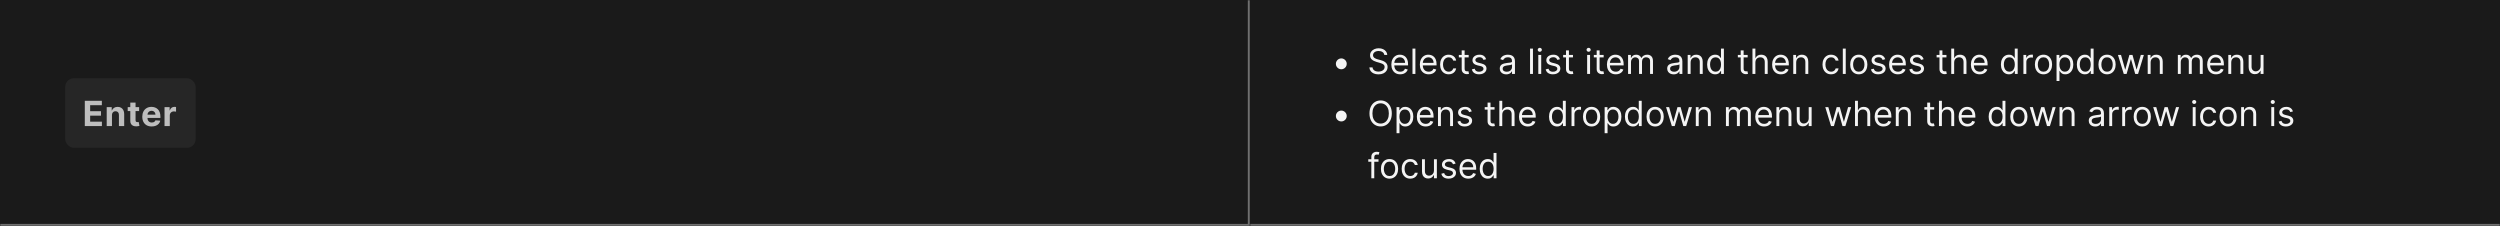<svg width="1150" height="104" viewBox="0 0 1150 104" fill="none" xmlns="http://www.w3.org/2000/svg">
<rect x="0" y="0" width="1150" height="104" fill="#808080" stroke="none"/>
<mask id="path-1-inside-1_1273_55062" fill="white">
<path d="M0 0H575V104H0V0Z"/>
</mask>
<path d="M0 0H575V104H0V0Z" fill="#1A1A1A"/>
<path d="M575 104V105H576V104H575ZM574 0V104H576V0H574ZM575 103H0V105H575V103Z" fill="#707070" mask="url(#path-1-inside-1_1273_55062)"/>
<rect x="30" y="36" width="60" height="32" rx="4" fill="#262626"/>
<path d="M39.011 58V46.364H46.852V48.392H41.472V51.165H46.449V53.193H41.472V55.972H46.875V58H39.011ZM51.503 52.955V58H49.083V49.273H51.39V50.812H51.492C51.685 50.305 52.009 49.903 52.464 49.608C52.918 49.309 53.469 49.159 54.117 49.159C54.723 49.159 55.251 49.292 55.702 49.557C56.153 49.822 56.503 50.201 56.753 50.693C57.003 51.182 57.128 51.765 57.128 52.443V58H54.708V52.875C54.712 52.341 54.575 51.924 54.299 51.625C54.022 51.322 53.642 51.17 53.157 51.17C52.831 51.17 52.543 51.24 52.293 51.381C52.047 51.521 51.854 51.725 51.714 51.994C51.577 52.26 51.507 52.58 51.503 52.955ZM63.998 49.273V51.091H58.742V49.273H63.998ZM59.935 47.182H62.356V55.318C62.356 55.542 62.39 55.716 62.458 55.841C62.526 55.962 62.621 56.047 62.742 56.097C62.867 56.146 63.011 56.17 63.174 56.17C63.288 56.17 63.401 56.161 63.515 56.142C63.629 56.119 63.716 56.102 63.776 56.091L64.157 57.892C64.036 57.93 63.865 57.974 63.646 58.023C63.426 58.076 63.159 58.108 62.844 58.119C62.261 58.142 61.75 58.064 61.31 57.886C60.875 57.708 60.536 57.432 60.293 57.057C60.051 56.682 59.932 56.208 59.935 55.636V47.182ZM69.778 58.17C68.88 58.17 68.108 57.989 67.46 57.625C66.816 57.258 66.32 56.739 65.971 56.068C65.623 55.394 65.449 54.597 65.449 53.676C65.449 52.778 65.623 51.99 65.971 51.312C66.32 50.635 66.81 50.106 67.443 49.727C68.079 49.349 68.826 49.159 69.682 49.159C70.257 49.159 70.793 49.252 71.29 49.438C71.79 49.619 72.225 49.894 72.596 50.261C72.971 50.629 73.263 51.091 73.471 51.648C73.68 52.201 73.784 52.849 73.784 53.591V54.256H66.415V52.756H71.505C71.505 52.407 71.43 52.099 71.278 51.83C71.127 51.561 70.916 51.35 70.647 51.199C70.382 51.044 70.074 50.966 69.721 50.966C69.354 50.966 69.028 51.051 68.744 51.222C68.464 51.388 68.244 51.614 68.085 51.898C67.926 52.178 67.844 52.49 67.841 52.835V54.261C67.841 54.693 67.92 55.066 68.079 55.381C68.242 55.695 68.471 55.938 68.767 56.108C69.062 56.278 69.413 56.364 69.818 56.364C70.087 56.364 70.333 56.326 70.557 56.25C70.78 56.174 70.971 56.061 71.13 55.909C71.29 55.758 71.411 55.572 71.494 55.352L73.733 55.5C73.619 56.038 73.386 56.508 73.034 56.909C72.685 57.307 72.235 57.617 71.682 57.841C71.132 58.061 70.498 58.17 69.778 58.17ZM75.683 58V49.273H78.03V50.795H78.121C78.28 50.254 78.547 49.845 78.922 49.568C79.297 49.288 79.729 49.148 80.218 49.148C80.339 49.148 80.469 49.155 80.609 49.17C80.75 49.186 80.873 49.206 80.979 49.233V51.381C80.865 51.347 80.708 51.316 80.507 51.29C80.306 51.263 80.123 51.25 79.956 51.25C79.6 51.25 79.282 51.328 79.002 51.483C78.725 51.635 78.505 51.847 78.343 52.119C78.183 52.392 78.104 52.706 78.104 53.062V58H75.683Z" fill="white" fill-opacity="0.7"/>
<mask id="path-5-inside-2_1273_55062" fill="white">
<path d="M575 0H1150V104H575V0Z"/>
</mask>
<path d="M575 0H1150V104H575V0Z" fill="#1A1A1A"/>
<path d="M1150 103H575V105H1150V103Z" fill="#707070" mask="url(#path-5-inside-2_1273_55062)"/>
<path d="M617 31.864C616.542 31.864 616.123 31.752 615.744 31.528C615.366 31.301 615.063 30.998 614.835 30.619C614.612 30.241 614.5 29.822 614.5 29.364C614.5 28.901 614.612 28.483 614.835 28.108C615.063 27.729 615.366 27.428 615.744 27.204C616.123 26.977 616.542 26.864 617 26.864C617.462 26.864 617.881 26.977 618.256 27.204C618.634 27.428 618.936 27.729 619.159 28.108C619.386 28.483 619.5 28.901 619.5 29.364C619.5 29.822 619.386 30.241 619.159 30.619C618.936 30.998 618.634 31.301 618.256 31.528C617.881 31.752 617.462 31.864 617 31.864ZM636.773 25.273C636.705 24.697 636.428 24.25 635.943 23.932C635.458 23.614 634.864 23.454 634.159 23.454C633.644 23.454 633.193 23.538 632.807 23.704C632.424 23.871 632.125 24.1 631.909 24.392C631.697 24.684 631.591 25.015 631.591 25.386C631.591 25.697 631.665 25.964 631.812 26.188C631.964 26.407 632.157 26.591 632.392 26.739C632.627 26.883 632.873 27.002 633.131 27.097C633.388 27.188 633.625 27.261 633.841 27.318L635.023 27.636C635.326 27.716 635.663 27.826 636.034 27.966C636.409 28.106 636.767 28.297 637.108 28.54C637.453 28.778 637.737 29.085 637.96 29.46C638.184 29.835 638.295 30.296 638.295 30.841C638.295 31.47 638.131 32.038 637.801 32.545C637.475 33.053 636.998 33.456 636.369 33.756C635.744 34.055 634.985 34.205 634.091 34.205C633.258 34.205 632.536 34.07 631.926 33.801C631.32 33.532 630.843 33.157 630.494 32.676C630.15 32.195 629.955 31.636 629.909 31H631.364C631.402 31.439 631.549 31.803 631.807 32.091C632.068 32.375 632.398 32.587 632.795 32.727C633.197 32.864 633.629 32.932 634.091 32.932C634.629 32.932 635.112 32.845 635.54 32.67C635.968 32.492 636.307 32.246 636.557 31.932C636.807 31.614 636.932 31.242 636.932 30.818C636.932 30.432 636.824 30.117 636.608 29.875C636.392 29.633 636.108 29.436 635.756 29.284C635.403 29.133 635.023 29 634.614 28.886L633.182 28.477C632.273 28.216 631.553 27.843 631.023 27.358C630.492 26.873 630.227 26.239 630.227 25.454C630.227 24.803 630.403 24.235 630.756 23.75C631.112 23.261 631.589 22.883 632.188 22.614C632.79 22.341 633.462 22.204 634.205 22.204C634.955 22.204 635.621 22.339 636.205 22.608C636.788 22.873 637.25 23.237 637.591 23.699C637.936 24.161 638.117 24.686 638.136 25.273H636.773ZM644.089 34.182C643.249 34.182 642.523 33.996 641.913 33.625C641.307 33.25 640.839 32.727 640.51 32.057C640.184 31.383 640.021 30.599 640.021 29.704C640.021 28.811 640.184 28.023 640.51 27.341C640.839 26.655 641.298 26.121 641.885 25.739C642.476 25.352 643.165 25.159 643.953 25.159C644.408 25.159 644.857 25.235 645.3 25.386C645.743 25.538 646.146 25.784 646.51 26.125C646.874 26.462 647.163 26.909 647.379 27.466C647.595 28.023 647.703 28.708 647.703 29.523V30.091H640.976V28.932H646.339C646.339 28.439 646.241 28 646.044 27.614C645.851 27.227 645.574 26.922 645.214 26.699C644.858 26.475 644.438 26.364 643.953 26.364C643.419 26.364 642.957 26.496 642.567 26.761C642.18 27.023 641.883 27.364 641.675 27.784C641.466 28.204 641.362 28.655 641.362 29.136V29.909C641.362 30.568 641.476 31.127 641.703 31.585C641.934 32.04 642.254 32.386 642.663 32.625C643.072 32.86 643.548 32.977 644.089 32.977C644.442 32.977 644.76 32.928 645.044 32.83C645.332 32.727 645.58 32.576 645.788 32.375C645.997 32.17 646.158 31.917 646.271 31.614L647.567 31.977C647.43 32.417 647.201 32.803 646.879 33.136C646.557 33.466 646.16 33.724 645.686 33.909C645.213 34.091 644.68 34.182 644.089 34.182ZM651.084 22.364V34H649.743V22.364H651.084ZM657.199 34.182C656.358 34.182 655.633 33.996 655.023 33.625C654.417 33.25 653.949 32.727 653.619 32.057C653.294 31.383 653.131 30.599 653.131 29.704C653.131 28.811 653.294 28.023 653.619 27.341C653.949 26.655 654.407 26.121 654.994 25.739C655.585 25.352 656.275 25.159 657.062 25.159C657.517 25.159 657.966 25.235 658.409 25.386C658.852 25.538 659.256 25.784 659.619 26.125C659.983 26.462 660.273 26.909 660.489 27.466C660.705 28.023 660.812 28.708 660.812 29.523V30.091H654.085V28.932H659.449C659.449 28.439 659.35 28 659.153 27.614C658.96 27.227 658.684 26.922 658.324 26.699C657.968 26.475 657.547 26.364 657.062 26.364C656.528 26.364 656.066 26.496 655.676 26.761C655.29 27.023 654.992 27.364 654.784 27.784C654.576 28.204 654.472 28.655 654.472 29.136V29.909C654.472 30.568 654.585 31.127 654.812 31.585C655.044 32.04 655.364 32.386 655.773 32.625C656.182 32.86 656.657 32.977 657.199 32.977C657.551 32.977 657.869 32.928 658.153 32.83C658.441 32.727 658.689 32.576 658.898 32.375C659.106 32.17 659.267 31.917 659.381 31.614L660.676 31.977C660.54 32.417 660.311 32.803 659.989 33.136C659.667 33.466 659.269 33.724 658.795 33.909C658.322 34.091 657.79 34.182 657.199 34.182ZM666.398 34.182C665.58 34.182 664.875 33.989 664.284 33.602C663.693 33.216 663.239 32.684 662.92 32.006C662.602 31.328 662.443 30.553 662.443 29.682C662.443 28.796 662.606 28.013 662.932 27.335C663.261 26.653 663.72 26.121 664.307 25.739C664.898 25.352 665.587 25.159 666.375 25.159C666.989 25.159 667.542 25.273 668.034 25.5C668.527 25.727 668.93 26.046 669.244 26.454C669.559 26.864 669.754 27.341 669.83 27.886H668.489C668.386 27.489 668.159 27.136 667.807 26.829C667.458 26.519 666.989 26.364 666.398 26.364C665.875 26.364 665.417 26.5 665.023 26.773C664.633 27.042 664.328 27.422 664.108 27.915C663.892 28.403 663.784 28.977 663.784 29.636C663.784 30.311 663.89 30.898 664.102 31.398C664.318 31.898 664.621 32.286 665.011 32.562C665.405 32.839 665.867 32.977 666.398 32.977C666.746 32.977 667.062 32.917 667.347 32.795C667.631 32.674 667.871 32.5 668.068 32.273C668.265 32.045 668.405 31.773 668.489 31.454H669.83C669.754 31.97 669.566 32.434 669.267 32.847C668.972 33.256 668.58 33.581 668.091 33.824C667.606 34.062 667.042 34.182 666.398 34.182ZM675.585 25.273V26.409H671.062V25.273H675.585ZM672.381 23.182H673.722V31.5C673.722 31.879 673.777 32.163 673.886 32.352C674 32.538 674.144 32.663 674.318 32.727C674.496 32.788 674.684 32.818 674.881 32.818C675.028 32.818 675.15 32.811 675.244 32.795C675.339 32.776 675.415 32.761 675.472 32.75L675.744 33.955C675.653 33.989 675.527 34.023 675.364 34.057C675.201 34.095 674.994 34.114 674.744 34.114C674.366 34.114 673.994 34.032 673.631 33.869C673.271 33.706 672.972 33.458 672.733 33.125C672.498 32.792 672.381 32.371 672.381 31.864V23.182ZM683.628 27.227L682.423 27.568C682.348 27.367 682.236 27.172 682.088 26.983C681.944 26.79 681.747 26.631 681.497 26.506C681.247 26.381 680.927 26.318 680.537 26.318C680.003 26.318 679.558 26.441 679.202 26.688C678.849 26.93 678.673 27.239 678.673 27.614C678.673 27.947 678.795 28.21 679.037 28.403C679.279 28.597 679.658 28.758 680.173 28.886L681.469 29.204C682.249 29.394 682.83 29.684 683.213 30.074C683.596 30.46 683.787 30.958 683.787 31.568C683.787 32.068 683.643 32.515 683.355 32.909C683.071 33.303 682.673 33.614 682.162 33.841C681.651 34.068 681.056 34.182 680.378 34.182C679.488 34.182 678.751 33.989 678.168 33.602C677.584 33.216 677.215 32.651 677.06 31.909L678.332 31.591C678.454 32.061 678.683 32.413 679.02 32.648C679.361 32.883 679.806 33 680.355 33C680.98 33 681.476 32.867 681.844 32.602C682.215 32.333 682.401 32.011 682.401 31.636C682.401 31.333 682.295 31.079 682.082 30.875C681.87 30.667 681.545 30.511 681.105 30.409L679.651 30.068C678.851 29.879 678.264 29.585 677.889 29.188C677.518 28.786 677.332 28.284 677.332 27.682C677.332 27.189 677.471 26.754 677.747 26.375C678.027 25.996 678.408 25.699 678.889 25.483C679.374 25.267 679.923 25.159 680.537 25.159C681.401 25.159 682.079 25.349 682.571 25.727C683.067 26.106 683.42 26.606 683.628 27.227ZM692.874 34.205C692.321 34.205 691.819 34.1 691.368 33.892C690.917 33.68 690.559 33.375 690.294 32.977C690.029 32.576 689.896 32.091 689.896 31.523C689.896 31.023 689.995 30.617 690.192 30.307C690.389 29.992 690.652 29.746 690.982 29.568C691.311 29.39 691.675 29.258 692.072 29.171C692.474 29.079 692.877 29.008 693.283 28.954C693.813 28.886 694.243 28.835 694.572 28.801C694.906 28.763 695.148 28.701 695.3 28.614C695.455 28.526 695.533 28.375 695.533 28.159V28.114C695.533 27.553 695.379 27.117 695.072 26.807C694.769 26.496 694.309 26.341 693.692 26.341C693.052 26.341 692.55 26.481 692.186 26.761C691.822 27.042 691.567 27.341 691.419 27.659L690.146 27.204C690.374 26.674 690.677 26.261 691.055 25.966C691.438 25.667 691.855 25.458 692.305 25.341C692.76 25.22 693.207 25.159 693.646 25.159C693.927 25.159 694.249 25.193 694.612 25.261C694.98 25.326 695.334 25.46 695.675 25.665C696.019 25.869 696.305 26.178 696.533 26.591C696.76 27.004 696.874 27.557 696.874 28.25V34H695.533V32.818H695.464C695.374 33.008 695.222 33.21 695.01 33.426C694.798 33.642 694.516 33.826 694.163 33.977C693.811 34.129 693.381 34.205 692.874 34.205ZM693.078 33C693.608 33 694.055 32.896 694.419 32.688C694.786 32.479 695.063 32.21 695.249 31.881C695.438 31.551 695.533 31.204 695.533 30.841V29.614C695.476 29.682 695.351 29.744 695.158 29.801C694.968 29.854 694.749 29.901 694.499 29.943C694.252 29.981 694.012 30.015 693.777 30.046C693.546 30.072 693.358 30.095 693.214 30.114C692.866 30.159 692.54 30.233 692.237 30.335C691.938 30.434 691.696 30.583 691.51 30.784C691.328 30.981 691.237 31.25 691.237 31.591C691.237 32.057 691.41 32.409 691.754 32.648C692.103 32.883 692.544 33 693.078 33ZM705.162 22.364V34H703.821V22.364H705.162ZM707.618 34V25.273H708.959V34H707.618ZM708.3 23.818C708.038 23.818 707.813 23.729 707.624 23.551C707.438 23.373 707.345 23.159 707.345 22.909C707.345 22.659 707.438 22.445 707.624 22.267C707.813 22.089 708.038 22 708.3 22C708.561 22 708.785 22.089 708.97 22.267C709.16 22.445 709.254 22.659 709.254 22.909C709.254 23.159 709.16 23.373 708.97 23.551C708.785 23.729 708.561 23.818 708.3 23.818ZM717.597 27.227L716.392 27.568C716.316 27.367 716.205 27.172 716.057 26.983C715.913 26.79 715.716 26.631 715.466 26.506C715.216 26.381 714.896 26.318 714.506 26.318C713.972 26.318 713.527 26.441 713.17 26.688C712.818 26.93 712.642 27.239 712.642 27.614C712.642 27.947 712.763 28.21 713.006 28.403C713.248 28.597 713.627 28.758 714.142 28.886L715.438 29.204C716.218 29.394 716.799 29.684 717.182 30.074C717.564 30.46 717.756 30.958 717.756 31.568C717.756 32.068 717.612 32.515 717.324 32.909C717.04 33.303 716.642 33.614 716.131 33.841C715.619 34.068 715.025 34.182 714.347 34.182C713.456 34.182 712.72 33.989 712.136 33.602C711.553 33.216 711.184 32.651 711.028 31.909L712.301 31.591C712.422 32.061 712.652 32.413 712.989 32.648C713.33 32.883 713.775 33 714.324 33C714.949 33 715.445 32.867 715.812 32.602C716.184 32.333 716.369 32.011 716.369 31.636C716.369 31.333 716.263 31.079 716.051 30.875C715.839 30.667 715.513 30.511 715.074 30.409L713.619 30.068C712.82 29.879 712.233 29.585 711.858 29.188C711.487 28.786 711.301 28.284 711.301 27.682C711.301 27.189 711.439 26.754 711.716 26.375C711.996 25.996 712.377 25.699 712.858 25.483C713.343 25.267 713.892 25.159 714.506 25.159C715.369 25.159 716.047 25.349 716.54 25.727C717.036 26.106 717.388 26.606 717.597 27.227ZM723.57 25.273V26.409H719.047V25.273H723.57ZM720.365 23.182H721.706V31.5C721.706 31.879 721.761 32.163 721.871 32.352C721.984 32.538 722.128 32.663 722.303 32.727C722.481 32.788 722.668 32.818 722.865 32.818C723.013 32.818 723.134 32.811 723.229 32.795C723.323 32.776 723.399 32.761 723.456 32.75L723.729 33.955C723.638 33.989 723.511 34.023 723.348 34.057C723.185 34.095 722.979 34.114 722.729 34.114C722.35 34.114 721.979 34.032 721.615 33.869C721.255 33.706 720.956 33.458 720.717 33.125C720.482 32.792 720.365 32.371 720.365 31.864V23.182ZM730.087 34V25.273H731.428V34H730.087ZM730.768 23.818C730.507 23.818 730.282 23.729 730.092 23.551C729.907 23.373 729.814 23.159 729.814 22.909C729.814 22.659 729.907 22.445 730.092 22.267C730.282 22.089 730.507 22 730.768 22C731.03 22 731.253 22.089 731.439 22.267C731.628 22.445 731.723 22.659 731.723 22.909C731.723 23.159 731.628 23.373 731.439 23.551C731.253 23.729 731.03 23.818 730.768 23.818ZM737.679 25.273V26.409H733.156V25.273H737.679ZM734.474 23.182H735.815V31.5C735.815 31.879 735.87 32.163 735.98 32.352C736.094 32.538 736.238 32.663 736.412 32.727C736.59 32.788 736.777 32.818 736.974 32.818C737.122 32.818 737.243 32.811 737.338 32.795C737.433 32.776 737.509 32.761 737.565 32.75L737.838 33.955C737.747 33.989 737.62 34.023 737.457 34.057C737.295 34.095 737.088 34.114 736.838 34.114C736.459 34.114 736.088 34.032 735.724 33.869C735.365 33.706 735.065 33.458 734.827 33.125C734.592 32.792 734.474 32.371 734.474 31.864V23.182ZM743.261 34.182C742.42 34.182 741.695 33.996 741.085 33.625C740.479 33.25 740.011 32.727 739.682 32.057C739.356 31.383 739.193 30.599 739.193 29.704C739.193 28.811 739.356 28.023 739.682 27.341C740.011 26.655 740.47 26.121 741.057 25.739C741.648 25.352 742.337 25.159 743.125 25.159C743.58 25.159 744.028 25.235 744.472 25.386C744.915 25.538 745.318 25.784 745.682 26.125C746.045 26.462 746.335 26.909 746.551 27.466C746.767 28.023 746.875 28.708 746.875 29.523V30.091H740.148V28.932H745.511C745.511 28.439 745.413 28 745.216 27.614C745.023 27.227 744.746 26.922 744.386 26.699C744.03 26.475 743.61 26.364 743.125 26.364C742.591 26.364 742.129 26.496 741.739 26.761C741.352 27.023 741.055 27.364 740.847 27.784C740.638 28.204 740.534 28.655 740.534 29.136V29.909C740.534 30.568 740.648 31.127 740.875 31.585C741.106 32.04 741.426 32.386 741.835 32.625C742.244 32.86 742.72 32.977 743.261 32.977C743.614 32.977 743.932 32.928 744.216 32.83C744.504 32.727 744.752 32.576 744.96 32.375C745.169 32.17 745.33 31.917 745.443 31.614L746.739 31.977C746.602 32.417 746.373 32.803 746.051 33.136C745.729 33.466 745.331 33.724 744.858 33.909C744.384 34.091 743.852 34.182 743.261 34.182ZM748.915 34V25.273H750.21V26.636H750.324C750.506 26.171 750.799 25.809 751.205 25.551C751.61 25.29 752.097 25.159 752.665 25.159C753.241 25.159 753.72 25.29 754.102 25.551C754.489 25.809 754.79 26.171 755.006 26.636H755.097C755.32 26.186 755.655 25.828 756.102 25.562C756.549 25.294 757.085 25.159 757.71 25.159C758.491 25.159 759.129 25.403 759.625 25.892C760.121 26.377 760.369 27.133 760.369 28.159V34H759.028V28.159C759.028 27.515 758.852 27.055 758.5 26.778C758.148 26.502 757.733 26.364 757.256 26.364C756.642 26.364 756.167 26.549 755.83 26.921C755.492 27.288 755.324 27.754 755.324 28.318V34H753.96V28.023C753.96 27.526 753.799 27.127 753.477 26.824C753.155 26.517 752.741 26.364 752.233 26.364C751.884 26.364 751.559 26.456 751.256 26.642C750.956 26.828 750.714 27.085 750.528 27.415C750.347 27.741 750.256 28.117 750.256 28.546V34H748.915ZM769.889 34.205C769.336 34.205 768.834 34.1 768.384 33.892C767.933 33.68 767.575 33.375 767.31 32.977C767.045 32.576 766.912 32.091 766.912 31.523C766.912 31.023 767.01 30.617 767.207 30.307C767.404 29.992 767.668 29.746 767.997 29.568C768.327 29.39 768.69 29.258 769.088 29.171C769.49 29.079 769.893 29.008 770.298 28.954C770.829 28.886 771.259 28.835 771.588 28.801C771.921 28.763 772.164 28.701 772.315 28.614C772.471 28.526 772.548 28.375 772.548 28.159V28.114C772.548 27.553 772.395 27.117 772.088 26.807C771.785 26.496 771.325 26.341 770.707 26.341C770.067 26.341 769.565 26.481 769.202 26.761C768.838 27.042 768.582 27.341 768.435 27.659L767.162 27.204C767.389 26.674 767.692 26.261 768.071 25.966C768.454 25.667 768.87 25.458 769.321 25.341C769.776 25.22 770.223 25.159 770.662 25.159C770.942 25.159 771.264 25.193 771.628 25.261C771.995 25.326 772.349 25.46 772.69 25.665C773.035 25.869 773.321 26.178 773.548 26.591C773.776 27.004 773.889 27.557 773.889 28.25V34H772.548V32.818H772.48C772.389 33.008 772.238 33.21 772.026 33.426C771.813 33.642 771.531 33.826 771.179 33.977C770.827 34.129 770.397 34.205 769.889 34.205ZM770.094 33C770.624 33 771.071 32.896 771.435 32.688C771.802 32.479 772.079 32.21 772.264 31.881C772.454 31.551 772.548 31.204 772.548 30.841V29.614C772.491 29.682 772.366 29.744 772.173 29.801C771.984 29.854 771.764 29.901 771.514 29.943C771.268 29.981 771.027 30.015 770.793 30.046C770.562 30.072 770.374 30.095 770.23 30.114C769.882 30.159 769.556 30.233 769.253 30.335C768.954 30.434 768.711 30.583 768.526 30.784C768.344 30.981 768.253 31.25 768.253 31.591C768.253 32.057 768.425 32.409 768.77 32.648C769.118 32.883 769.56 33 770.094 33ZM777.678 28.75V34H776.337V25.273H777.632V26.636H777.746C777.95 26.193 778.261 25.837 778.678 25.568C779.094 25.296 779.632 25.159 780.291 25.159C780.882 25.159 781.399 25.28 781.842 25.523C782.286 25.761 782.63 26.125 782.876 26.614C783.123 27.099 783.246 27.712 783.246 28.454V34H781.905V28.546C781.905 27.86 781.727 27.326 781.371 26.943C781.015 26.557 780.526 26.364 779.905 26.364C779.477 26.364 779.094 26.456 778.757 26.642C778.424 26.828 778.161 27.099 777.967 27.454C777.774 27.811 777.678 28.242 777.678 28.75ZM788.991 34.182C788.264 34.182 787.622 33.998 787.065 33.631C786.509 33.26 786.073 32.737 785.759 32.062C785.444 31.384 785.287 30.583 785.287 29.659C785.287 28.742 785.444 27.947 785.759 27.273C786.073 26.599 786.51 26.078 787.071 25.71C787.632 25.343 788.279 25.159 789.014 25.159C789.582 25.159 790.031 25.254 790.361 25.443C790.694 25.629 790.948 25.841 791.122 26.079C791.3 26.314 791.438 26.508 791.537 26.659H791.651V22.364H792.991V34H791.696V32.659H791.537C791.438 32.818 791.298 33.019 791.116 33.261C790.935 33.5 790.675 33.714 790.338 33.903C790.001 34.089 789.552 34.182 788.991 34.182ZM789.173 32.977C789.711 32.977 790.166 32.837 790.537 32.557C790.908 32.273 791.19 31.881 791.384 31.381C791.577 30.877 791.673 30.296 791.673 29.636C791.673 28.985 791.579 28.415 791.389 27.926C791.2 27.434 790.92 27.051 790.548 26.778C790.177 26.502 789.719 26.364 789.173 26.364C788.605 26.364 788.132 26.509 787.753 26.801C787.378 27.089 787.096 27.481 786.906 27.977C786.721 28.47 786.628 29.023 786.628 29.636C786.628 30.258 786.723 30.822 786.912 31.329C787.105 31.833 787.389 32.235 787.764 32.534C788.143 32.83 788.613 32.977 789.173 32.977ZM803.929 25.273V26.409H799.406V25.273H803.929ZM800.724 23.182H802.065V31.5C802.065 31.879 802.12 32.163 802.23 32.352C802.344 32.538 802.488 32.663 802.662 32.727C802.84 32.788 803.027 32.818 803.224 32.818C803.372 32.818 803.493 32.811 803.588 32.795C803.683 32.776 803.759 32.761 803.815 32.75L804.088 33.955C803.997 33.989 803.87 34.023 803.707 34.057C803.545 34.095 803.338 34.114 803.088 34.114C802.709 34.114 802.338 34.032 801.974 33.869C801.615 33.706 801.315 33.458 801.077 33.125C800.842 32.792 800.724 32.371 800.724 31.864V23.182ZM807.474 28.75V34H806.134V22.364H807.474V26.636H807.588C807.793 26.186 808.099 25.828 808.509 25.562C808.921 25.294 809.471 25.159 810.156 25.159C810.751 25.159 811.272 25.278 811.719 25.517C812.166 25.752 812.512 26.114 812.759 26.602C813.009 27.087 813.134 27.704 813.134 28.454V34H811.793V28.546C811.793 27.852 811.613 27.316 811.253 26.938C810.897 26.555 810.402 26.364 809.77 26.364C809.33 26.364 808.937 26.456 808.588 26.642C808.243 26.828 807.971 27.099 807.77 27.454C807.573 27.811 807.474 28.242 807.474 28.75ZM819.246 34.182C818.405 34.182 817.679 33.996 817.07 33.625C816.464 33.25 815.996 32.727 815.666 32.057C815.34 31.383 815.178 30.599 815.178 29.704C815.178 28.811 815.34 28.023 815.666 27.341C815.996 26.655 816.454 26.121 817.041 25.739C817.632 25.352 818.321 25.159 819.109 25.159C819.564 25.159 820.013 25.235 820.456 25.386C820.899 25.538 821.303 25.784 821.666 26.125C822.03 26.462 822.32 26.909 822.536 27.466C822.751 28.023 822.859 28.708 822.859 29.523V30.091H816.132V28.932H821.496C821.496 28.439 821.397 28 821.2 27.614C821.007 27.227 820.731 26.922 820.371 26.699C820.015 26.475 819.594 26.364 819.109 26.364C818.575 26.364 818.113 26.496 817.723 26.761C817.337 27.023 817.039 27.364 816.831 27.784C816.623 28.204 816.518 28.655 816.518 29.136V29.909C816.518 30.568 816.632 31.127 816.859 31.585C817.09 32.04 817.411 32.386 817.82 32.625C818.229 32.86 818.704 32.977 819.246 32.977C819.598 32.977 819.916 32.928 820.2 32.83C820.488 32.727 820.736 32.576 820.945 32.375C821.153 32.17 821.314 31.917 821.428 31.614L822.723 31.977C822.587 32.417 822.357 32.803 822.036 33.136C821.714 33.466 821.316 33.724 820.842 33.909C820.369 34.091 819.837 34.182 819.246 34.182ZM826.24 28.75V34H824.899V25.273H826.195V26.636H826.308C826.513 26.193 826.823 25.837 827.24 25.568C827.657 25.296 828.195 25.159 828.854 25.159C829.445 25.159 829.962 25.28 830.405 25.523C830.848 25.761 831.193 26.125 831.439 26.614C831.685 27.099 831.808 27.712 831.808 28.454V34H830.467V28.546C830.467 27.86 830.289 27.326 829.933 26.943C829.577 26.557 829.089 26.364 828.467 26.364C828.039 26.364 827.657 26.456 827.32 26.642C826.986 26.828 826.723 27.099 826.53 27.454C826.337 27.811 826.24 28.242 826.24 28.75ZM842.304 34.182C841.486 34.182 840.781 33.989 840.19 33.602C839.599 33.216 839.145 32.684 838.827 32.006C838.509 31.328 838.349 30.553 838.349 29.682C838.349 28.796 838.512 28.013 838.838 27.335C839.168 26.653 839.626 26.121 840.213 25.739C840.804 25.352 841.493 25.159 842.281 25.159C842.895 25.159 843.448 25.273 843.94 25.5C844.433 25.727 844.836 26.046 845.151 26.454C845.465 26.864 845.66 27.341 845.736 27.886H844.395C844.293 27.489 844.065 27.136 843.713 26.829C843.365 26.519 842.895 26.364 842.304 26.364C841.781 26.364 841.323 26.5 840.929 26.773C840.539 27.042 840.234 27.422 840.014 27.915C839.798 28.403 839.69 28.977 839.69 29.636C839.69 30.311 839.796 30.898 840.009 31.398C840.224 31.898 840.527 32.286 840.918 32.562C841.312 32.839 841.774 32.977 842.304 32.977C842.652 32.977 842.969 32.917 843.253 32.795C843.537 32.674 843.777 32.5 843.974 32.273C844.171 32.045 844.312 31.773 844.395 31.454H845.736C845.66 31.97 845.473 32.434 845.173 32.847C844.878 33.256 844.486 33.581 843.997 33.824C843.512 34.062 842.948 34.182 842.304 34.182ZM849.037 22.364V34H847.696V22.364H849.037ZM855.038 34.182C854.25 34.182 853.559 33.994 852.964 33.619C852.374 33.244 851.911 32.72 851.578 32.045C851.249 31.371 851.084 30.583 851.084 29.682C851.084 28.773 851.249 27.979 851.578 27.301C851.911 26.623 852.374 26.097 852.964 25.722C853.559 25.347 854.25 25.159 855.038 25.159C855.826 25.159 856.516 25.347 857.107 25.722C857.701 26.097 858.163 26.623 858.493 27.301C858.826 27.979 858.993 28.773 858.993 29.682C858.993 30.583 858.826 31.371 858.493 32.045C858.163 32.72 857.701 33.244 857.107 33.619C856.516 33.994 855.826 34.182 855.038 34.182ZM855.038 32.977C855.637 32.977 856.129 32.824 856.516 32.517C856.902 32.21 857.188 31.807 857.374 31.307C857.559 30.807 857.652 30.265 857.652 29.682C857.652 29.099 857.559 28.555 857.374 28.051C857.188 27.547 856.902 27.14 856.516 26.829C856.129 26.519 855.637 26.364 855.038 26.364C854.44 26.364 853.947 26.519 853.561 26.829C853.175 27.14 852.889 27.547 852.703 28.051C852.518 28.555 852.425 29.099 852.425 29.682C852.425 30.265 852.518 30.807 852.703 31.307C852.889 31.807 853.175 32.21 853.561 32.517C853.947 32.824 854.44 32.977 855.038 32.977ZM867.222 27.227L866.017 27.568C865.941 27.367 865.83 27.172 865.682 26.983C865.538 26.79 865.341 26.631 865.091 26.506C864.841 26.381 864.521 26.318 864.131 26.318C863.597 26.318 863.152 26.441 862.795 26.688C862.443 26.93 862.267 27.239 862.267 27.614C862.267 27.947 862.388 28.21 862.631 28.403C862.873 28.597 863.252 28.758 863.767 28.886L865.062 29.204C865.843 29.394 866.424 29.684 866.807 30.074C867.189 30.46 867.381 30.958 867.381 31.568C867.381 32.068 867.237 32.515 866.949 32.909C866.665 33.303 866.267 33.614 865.756 33.841C865.244 34.068 864.65 34.182 863.972 34.182C863.081 34.182 862.345 33.989 861.761 33.602C861.178 33.216 860.809 32.651 860.653 31.909L861.926 31.591C862.047 32.061 862.277 32.413 862.614 32.648C862.955 32.883 863.4 33 863.949 33C864.574 33 865.07 32.867 865.438 32.602C865.809 32.333 865.994 32.011 865.994 31.636C865.994 31.333 865.888 31.079 865.676 30.875C865.464 30.667 865.138 30.511 864.699 30.409L863.244 30.068C862.445 29.879 861.858 29.585 861.483 29.188C861.112 28.786 860.926 28.284 860.926 27.682C860.926 27.189 861.064 26.754 861.341 26.375C861.621 25.996 862.002 25.699 862.483 25.483C862.968 25.267 863.517 25.159 864.131 25.159C864.994 25.159 865.672 25.349 866.165 25.727C866.661 26.106 867.013 26.606 867.222 27.227ZM873.058 34.182C872.217 34.182 871.492 33.996 870.882 33.625C870.276 33.25 869.808 32.727 869.479 32.057C869.153 31.383 868.99 30.599 868.99 29.704C868.99 28.811 869.153 28.023 869.479 27.341C869.808 26.655 870.267 26.121 870.854 25.739C871.445 25.352 872.134 25.159 872.922 25.159C873.376 25.159 873.825 25.235 874.268 25.386C874.712 25.538 875.115 25.784 875.479 26.125C875.842 26.462 876.132 26.909 876.348 27.466C876.564 28.023 876.672 28.708 876.672 29.523V30.091H869.945V28.932H875.308C875.308 28.439 875.21 28 875.013 27.614C874.82 27.227 874.543 26.922 874.183 26.699C873.827 26.475 873.407 26.364 872.922 26.364C872.388 26.364 871.926 26.496 871.536 26.761C871.149 27.023 870.852 27.364 870.643 27.784C870.435 28.204 870.331 28.655 870.331 29.136V29.909C870.331 30.568 870.445 31.127 870.672 31.585C870.903 32.04 871.223 32.386 871.632 32.625C872.041 32.86 872.517 32.977 873.058 32.977C873.411 32.977 873.729 32.928 874.013 32.83C874.301 32.727 874.549 32.576 874.757 32.375C874.965 32.17 875.126 31.917 875.24 31.614L876.536 31.977C876.399 32.417 876.17 32.803 875.848 33.136C875.526 33.466 875.128 33.724 874.655 33.909C874.181 34.091 873.649 34.182 873.058 34.182ZM884.893 27.227L883.689 27.568C883.613 27.367 883.501 27.172 883.354 26.983C883.21 26.79 883.013 26.631 882.763 26.506C882.513 26.381 882.193 26.318 881.803 26.318C881.268 26.318 880.823 26.441 880.467 26.688C880.115 26.93 879.939 27.239 879.939 27.614C879.939 27.947 880.06 28.21 880.303 28.403C880.545 28.597 880.924 28.758 881.439 28.886L882.734 29.204C883.515 29.394 884.096 29.684 884.479 30.074C884.861 30.46 885.053 30.958 885.053 31.568C885.053 32.068 884.909 32.515 884.621 32.909C884.337 33.303 883.939 33.614 883.428 33.841C882.916 34.068 882.321 34.182 881.643 34.182C880.753 34.182 880.017 33.989 879.433 33.602C878.85 33.216 878.481 32.651 878.325 31.909L879.598 31.591C879.719 32.061 879.948 32.413 880.286 32.648C880.626 32.883 881.071 33 881.621 33C882.246 33 882.742 32.867 883.109 32.602C883.481 32.333 883.666 32.011 883.666 31.636C883.666 31.333 883.56 31.079 883.348 30.875C883.136 30.667 882.81 30.511 882.371 30.409L880.916 30.068C880.117 29.879 879.53 29.585 879.155 29.188C878.784 28.786 878.598 28.284 878.598 27.682C878.598 27.189 878.736 26.754 879.013 26.375C879.293 25.996 879.674 25.699 880.155 25.483C880.64 25.267 881.189 25.159 881.803 25.159C882.666 25.159 883.344 25.349 883.837 25.727C884.333 26.106 884.685 26.606 884.893 27.227ZM895.366 25.273V26.409H890.844V25.273H895.366ZM892.162 23.182H893.503V31.5C893.503 31.879 893.558 32.163 893.668 32.352C893.781 32.538 893.925 32.663 894.099 32.727C894.277 32.788 894.465 32.818 894.662 32.818C894.81 32.818 894.931 32.811 895.026 32.795C895.12 32.776 895.196 32.761 895.253 32.75L895.526 33.955C895.435 33.989 895.308 34.023 895.145 34.057C894.982 34.095 894.776 34.114 894.526 34.114C894.147 34.114 893.776 34.032 893.412 33.869C893.052 33.706 892.753 33.458 892.514 33.125C892.279 32.792 892.162 32.371 892.162 31.864V23.182ZM898.912 28.75V34H897.571V22.364H898.912V26.636H899.026C899.23 26.186 899.537 25.828 899.946 25.562C900.359 25.294 900.908 25.159 901.594 25.159C902.188 25.159 902.709 25.278 903.156 25.517C903.603 25.752 903.95 26.114 904.196 26.602C904.446 27.087 904.571 27.704 904.571 28.454V34H903.23V28.546C903.23 27.852 903.05 27.316 902.69 26.938C902.334 26.555 901.84 26.364 901.207 26.364C900.768 26.364 900.374 26.456 900.026 26.642C899.681 26.828 899.408 27.099 899.207 27.454C899.01 27.811 898.912 28.242 898.912 28.75ZM910.683 34.182C909.842 34.182 909.117 33.996 908.507 33.625C907.901 33.25 907.433 32.727 907.104 32.057C906.778 31.383 906.615 30.599 906.615 29.704C906.615 28.811 906.778 28.023 907.104 27.341C907.433 26.655 907.892 26.121 908.479 25.739C909.07 25.352 909.759 25.159 910.547 25.159C911.001 25.159 911.45 25.235 911.893 25.386C912.337 25.538 912.74 25.784 913.104 26.125C913.467 26.462 913.757 26.909 913.973 27.466C914.189 28.023 914.297 28.708 914.297 29.523V30.091H907.57V28.932H912.933C912.933 28.439 912.835 28 912.638 27.614C912.445 27.227 912.168 26.922 911.808 26.699C911.452 26.475 911.032 26.364 910.547 26.364C910.013 26.364 909.551 26.496 909.161 26.761C908.774 27.023 908.477 27.364 908.268 27.784C908.06 28.204 907.956 28.655 907.956 29.136V29.909C907.956 30.568 908.07 31.127 908.297 31.585C908.528 32.04 908.848 32.386 909.257 32.625C909.666 32.86 910.142 32.977 910.683 32.977C911.036 32.977 911.354 32.928 911.638 32.83C911.926 32.727 912.174 32.576 912.382 32.375C912.59 32.17 912.751 31.917 912.865 31.614L914.161 31.977C914.024 32.417 913.795 32.803 913.473 33.136C913.151 33.466 912.753 33.724 912.28 33.909C911.806 34.091 911.274 34.182 910.683 34.182ZM924.132 34.182C923.405 34.182 922.763 33.998 922.206 33.631C921.649 33.26 921.214 32.737 920.899 32.062C920.585 31.384 920.428 30.583 920.428 29.659C920.428 28.742 920.585 27.947 920.899 27.273C921.214 26.599 921.651 26.078 922.212 25.71C922.772 25.343 923.42 25.159 924.155 25.159C924.723 25.159 925.172 25.254 925.501 25.443C925.835 25.629 926.089 25.841 926.263 26.079C926.441 26.314 926.579 26.508 926.678 26.659H926.791V22.364H928.132V34H926.837V32.659H926.678C926.579 32.818 926.439 33.019 926.257 33.261C926.075 33.5 925.816 33.714 925.479 33.903C925.142 34.089 924.693 34.182 924.132 34.182ZM924.314 32.977C924.852 32.977 925.306 32.837 925.678 32.557C926.049 32.273 926.331 31.881 926.524 31.381C926.717 30.877 926.814 30.296 926.814 29.636C926.814 28.985 926.719 28.415 926.53 27.926C926.34 27.434 926.06 27.051 925.689 26.778C925.318 26.502 924.859 26.364 924.314 26.364C923.746 26.364 923.272 26.509 922.893 26.801C922.518 27.089 922.236 27.481 922.047 27.977C921.861 28.47 921.768 29.023 921.768 29.636C921.768 30.258 921.863 30.822 922.053 31.329C922.246 31.833 922.53 32.235 922.905 32.534C923.284 32.83 923.753 32.977 924.314 32.977ZM930.774 34V25.273H932.07V26.591H932.161C932.32 26.159 932.607 25.809 933.024 25.54C933.441 25.271 933.911 25.136 934.433 25.136C934.532 25.136 934.655 25.138 934.803 25.142C934.95 25.146 935.062 25.151 935.138 25.159V26.523C935.092 26.511 934.988 26.494 934.825 26.472C934.666 26.445 934.498 26.432 934.32 26.432C933.895 26.432 933.517 26.521 933.183 26.699C932.854 26.873 932.592 27.116 932.399 27.426C932.21 27.733 932.115 28.083 932.115 28.477V34H930.774ZM940.007 34.182C939.219 34.182 938.528 33.994 937.933 33.619C937.342 33.244 936.88 32.72 936.547 32.045C936.217 31.371 936.053 30.583 936.053 29.682C936.053 28.773 936.217 27.979 936.547 27.301C936.88 26.623 937.342 26.097 937.933 25.722C938.528 25.347 939.219 25.159 940.007 25.159C940.795 25.159 941.484 25.347 942.075 25.722C942.67 26.097 943.132 26.623 943.462 27.301C943.795 27.979 943.962 28.773 943.962 29.682C943.962 30.583 943.795 31.371 943.462 32.045C943.132 32.72 942.67 33.244 942.075 33.619C941.484 33.994 940.795 34.182 940.007 34.182ZM940.007 32.977C940.606 32.977 941.098 32.824 941.484 32.517C941.871 32.21 942.157 31.807 942.342 31.307C942.528 30.807 942.621 30.265 942.621 29.682C942.621 29.099 942.528 28.555 942.342 28.051C942.157 27.547 941.871 27.14 941.484 26.829C941.098 26.519 940.606 26.364 940.007 26.364C939.409 26.364 938.916 26.519 938.53 26.829C938.143 27.14 937.857 27.547 937.672 28.051C937.486 28.555 937.393 29.099 937.393 29.682C937.393 30.265 937.486 30.807 937.672 31.307C937.857 31.807 938.143 32.21 938.53 32.517C938.916 32.824 939.409 32.977 940.007 32.977ZM946.009 37.273V25.273H947.304V26.659H947.463C947.562 26.508 947.698 26.314 947.872 26.079C948.05 25.841 948.304 25.629 948.634 25.443C948.967 25.254 949.418 25.159 949.986 25.159C950.721 25.159 951.368 25.343 951.929 25.71C952.49 26.078 952.927 26.599 953.241 27.273C953.556 27.947 953.713 28.742 953.713 29.659C953.713 30.583 953.556 31.384 953.241 32.062C952.927 32.737 952.491 33.26 951.935 33.631C951.378 33.998 950.736 34.182 950.009 34.182C949.448 34.182 948.999 34.089 948.662 33.903C948.325 33.714 948.065 33.5 947.884 33.261C947.702 33.019 947.562 32.818 947.463 32.659H947.349V37.273H946.009ZM947.327 29.636C947.327 30.296 947.423 30.877 947.616 31.381C947.81 31.881 948.092 32.273 948.463 32.557C948.834 32.837 949.289 32.977 949.827 32.977C950.387 32.977 950.855 32.83 951.23 32.534C951.609 32.235 951.893 31.833 952.082 31.329C952.276 30.822 952.372 30.258 952.372 29.636C952.372 29.023 952.277 28.47 952.088 27.977C951.902 27.481 951.62 27.089 951.241 26.801C950.866 26.509 950.395 26.364 949.827 26.364C949.281 26.364 948.823 26.502 948.452 26.778C948.08 27.051 947.8 27.434 947.611 27.926C947.421 28.415 947.327 28.985 947.327 29.636ZM959.054 34.182C958.327 34.182 957.685 33.998 957.128 33.631C956.571 33.26 956.135 32.737 955.821 32.062C955.507 31.384 955.349 30.583 955.349 29.659C955.349 28.742 955.507 27.947 955.821 27.273C956.135 26.599 956.573 26.078 957.134 25.71C957.694 25.343 958.342 25.159 959.077 25.159C959.645 25.159 960.094 25.254 960.423 25.443C960.757 25.629 961.01 25.841 961.185 26.079C961.363 26.314 961.501 26.508 961.599 26.659H961.713V22.364H963.054V34H961.759V32.659H961.599C961.501 32.818 961.361 33.019 961.179 33.261C960.997 33.5 960.738 33.714 960.401 33.903C960.063 34.089 959.615 34.182 959.054 34.182ZM959.236 32.977C959.774 32.977 960.228 32.837 960.599 32.557C960.971 32.273 961.253 31.881 961.446 31.381C961.639 30.877 961.736 30.296 961.736 29.636C961.736 28.985 961.641 28.415 961.452 27.926C961.262 27.434 960.982 27.051 960.611 26.778C960.24 26.502 959.781 26.364 959.236 26.364C958.668 26.364 958.194 26.509 957.815 26.801C957.44 27.089 957.158 27.481 956.969 27.977C956.783 28.47 956.69 29.023 956.69 29.636C956.69 30.258 956.785 30.822 956.974 31.329C957.168 31.833 957.452 32.235 957.827 32.534C958.205 32.83 958.675 32.977 959.236 32.977ZM969.241 34.182C968.454 34.182 967.762 33.994 967.168 33.619C966.577 33.244 966.115 32.72 965.781 32.045C965.452 31.371 965.287 30.583 965.287 29.682C965.287 28.773 965.452 27.979 965.781 27.301C966.115 26.623 966.577 26.097 967.168 25.722C967.762 25.347 968.454 25.159 969.241 25.159C970.029 25.159 970.719 25.347 971.31 25.722C971.904 26.097 972.366 26.623 972.696 27.301C973.029 27.979 973.196 28.773 973.196 29.682C973.196 30.583 973.029 31.371 972.696 32.045C972.366 32.72 971.904 33.244 971.31 33.619C970.719 33.994 970.029 34.182 969.241 34.182ZM969.241 32.977C969.84 32.977 970.332 32.824 970.719 32.517C971.105 32.21 971.391 31.807 971.577 31.307C971.762 30.807 971.855 30.265 971.855 29.682C971.855 29.099 971.762 28.555 971.577 28.051C971.391 27.547 971.105 27.14 970.719 26.829C970.332 26.519 969.84 26.364 969.241 26.364C968.643 26.364 968.151 26.519 967.764 26.829C967.378 27.14 967.092 27.547 966.906 28.051C966.721 28.555 966.628 29.099 966.628 29.682C966.628 30.265 966.721 30.807 966.906 31.307C967.092 31.807 967.378 32.21 967.764 32.517C968.151 32.824 968.643 32.977 969.241 32.977ZM976.923 34L974.264 25.273H975.673L977.56 31.954H977.651L979.514 25.273H980.946L982.787 31.932H982.878L984.764 25.273H986.173L983.514 34H982.196L980.287 27.296H980.151L978.241 34H976.923ZM989.287 28.75V34H987.946V25.273H989.241V26.636H989.355C989.56 26.193 989.87 25.837 990.287 25.568C990.704 25.296 991.241 25.159 991.901 25.159C992.491 25.159 993.009 25.28 993.452 25.523C993.895 25.761 994.24 26.125 994.486 26.614C994.732 27.099 994.855 27.712 994.855 28.454V34H993.514V28.546C993.514 27.86 993.336 27.326 992.98 26.943C992.624 26.557 992.135 26.364 991.514 26.364C991.086 26.364 990.704 26.456 990.366 26.642C990.033 26.828 989.77 27.099 989.577 27.454C989.384 27.811 989.287 28.242 989.287 28.75ZM1001.81 34V25.273H1003.1V26.636H1003.21C1003.4 26.171 1003.69 25.809 1004.1 25.551C1004.5 25.29 1004.99 25.159 1005.56 25.159C1006.13 25.159 1006.61 25.29 1006.99 25.551C1007.38 25.809 1007.68 26.171 1007.9 26.636H1007.99C1008.21 26.186 1008.55 25.828 1008.99 25.562C1009.44 25.294 1009.98 25.159 1010.6 25.159C1011.38 25.159 1012.02 25.403 1012.52 25.892C1013.01 26.377 1013.26 27.133 1013.26 28.159V34H1011.92V28.159C1011.92 27.515 1011.74 27.055 1011.39 26.778C1011.04 26.502 1010.62 26.364 1010.15 26.364C1009.53 26.364 1009.06 26.549 1008.72 26.921C1008.38 27.288 1008.21 27.754 1008.21 28.318V34H1006.85V28.023C1006.85 27.526 1006.69 27.127 1006.37 26.824C1006.05 26.517 1005.63 26.364 1005.12 26.364C1004.78 26.364 1004.45 26.456 1004.15 26.642C1003.85 26.828 1003.6 27.085 1003.42 27.415C1003.24 27.741 1003.15 28.117 1003.15 28.546V34H1001.81ZM1019.37 34.182C1018.53 34.182 1017.8 33.996 1017.19 33.625C1016.59 33.25 1016.12 32.727 1015.79 32.057C1015.47 31.383 1015.3 30.599 1015.3 29.704C1015.3 28.811 1015.47 28.023 1015.79 27.341C1016.12 26.655 1016.58 26.121 1017.17 25.739C1017.76 25.352 1018.45 25.159 1019.23 25.159C1019.69 25.159 1020.14 25.235 1020.58 25.386C1021.02 25.538 1021.43 25.784 1021.79 26.125C1022.15 26.462 1022.44 26.909 1022.66 27.466C1022.88 28.023 1022.98 28.708 1022.98 29.523V30.091H1016.26V28.932H1021.62C1021.62 28.439 1021.52 28 1021.33 27.614C1021.13 27.227 1020.86 26.922 1020.5 26.699C1020.14 26.475 1019.72 26.364 1019.23 26.364C1018.7 26.364 1018.24 26.496 1017.85 26.761C1017.46 27.023 1017.16 27.364 1016.96 27.784C1016.75 28.204 1016.64 28.655 1016.64 29.136V29.909C1016.64 30.568 1016.76 31.127 1016.98 31.585C1017.22 32.04 1017.54 32.386 1017.94 32.625C1018.35 32.86 1018.83 32.977 1019.37 32.977C1019.72 32.977 1020.04 32.928 1020.33 32.83C1020.61 32.727 1020.86 32.576 1021.07 32.375C1021.28 32.17 1021.44 31.917 1021.55 31.614L1022.85 31.977C1022.71 32.417 1022.48 32.803 1022.16 33.136C1021.84 33.466 1021.44 33.724 1020.97 33.909C1020.49 34.091 1019.96 34.182 1019.37 34.182ZM1026.37 28.75V34H1025.02V25.273H1026.32V26.636H1026.43C1026.64 26.193 1026.95 25.837 1027.37 25.568C1027.78 25.296 1028.32 25.159 1028.98 25.159C1029.57 25.159 1030.09 25.28 1030.53 25.523C1030.97 25.761 1031.32 26.125 1031.56 26.614C1031.81 27.099 1031.93 27.712 1031.93 28.454V34H1030.59V28.546C1030.59 27.86 1030.41 27.326 1030.06 26.943C1029.7 26.557 1029.21 26.364 1028.59 26.364C1028.16 26.364 1027.78 26.456 1027.44 26.642C1027.11 26.828 1026.85 27.099 1026.65 27.454C1026.46 27.811 1026.37 28.242 1026.37 28.75ZM1039.88 30.432V25.273H1041.22V34H1039.88V32.523H1039.79C1039.59 32.966 1039.27 33.343 1038.84 33.653C1038.41 33.96 1037.86 34.114 1037.2 34.114C1036.66 34.114 1036.17 33.994 1035.75 33.756C1035.32 33.513 1034.99 33.15 1034.75 32.665C1034.5 32.176 1034.38 31.561 1034.38 30.818V25.273H1035.72V30.727C1035.72 31.364 1035.9 31.871 1036.26 32.25C1036.62 32.629 1037.08 32.818 1037.63 32.818C1037.97 32.818 1038.31 32.733 1038.65 32.562C1039 32.392 1039.29 32.131 1039.53 31.778C1039.76 31.426 1039.88 30.977 1039.88 30.432ZM617 55.864C616.542 55.864 616.123 55.752 615.744 55.528C615.366 55.301 615.063 54.998 614.835 54.619C614.612 54.24 614.5 53.822 614.5 53.364C614.5 52.901 614.612 52.483 614.835 52.108C615.063 51.729 615.366 51.428 615.744 51.205C616.123 50.977 616.542 50.864 617 50.864C617.462 50.864 617.881 50.977 618.256 51.205C618.634 51.428 618.936 51.729 619.159 52.108C619.386 52.483 619.5 52.901 619.5 53.364C619.5 53.822 619.386 54.24 619.159 54.619C618.936 54.998 618.634 55.301 618.256 55.528C617.881 55.752 617.462 55.864 617 55.864ZM640.227 52.182C640.227 53.409 640.006 54.47 639.562 55.364C639.119 56.258 638.511 56.947 637.739 57.432C636.966 57.917 636.083 58.159 635.091 58.159C634.098 58.159 633.216 57.917 632.443 57.432C631.67 56.947 631.063 56.258 630.619 55.364C630.176 54.47 629.955 53.409 629.955 52.182C629.955 50.955 630.176 49.894 630.619 49C631.063 48.106 631.67 47.417 632.443 46.932C633.216 46.447 634.098 46.205 635.091 46.205C636.083 46.205 636.966 46.447 637.739 46.932C638.511 47.417 639.119 48.106 639.562 49C640.006 49.894 640.227 50.955 640.227 52.182ZM638.864 52.182C638.864 51.174 638.695 50.324 638.358 49.631C638.025 48.938 637.572 48.413 637 48.057C636.432 47.701 635.795 47.523 635.091 47.523C634.386 47.523 633.748 47.701 633.176 48.057C632.608 48.413 632.155 48.938 631.818 49.631C631.485 50.324 631.318 51.174 631.318 52.182C631.318 53.189 631.485 54.04 631.818 54.733C632.155 55.426 632.608 55.951 633.176 56.307C633.748 56.663 634.386 56.841 635.091 56.841C635.795 56.841 636.432 56.663 637 56.307C637.572 55.951 638.025 55.426 638.358 54.733C638.695 54.04 638.864 53.189 638.864 52.182ZM642.415 61.273V49.273H643.71V50.659H643.869C643.968 50.508 644.104 50.314 644.278 50.08C644.456 49.841 644.71 49.629 645.04 49.443C645.373 49.254 645.824 49.159 646.392 49.159C647.127 49.159 647.775 49.343 648.335 49.71C648.896 50.078 649.333 50.599 649.648 51.273C649.962 51.947 650.119 52.742 650.119 53.659C650.119 54.583 649.962 55.385 649.648 56.062C649.333 56.737 648.898 57.26 648.341 57.631C647.784 57.998 647.142 58.182 646.415 58.182C645.854 58.182 645.405 58.089 645.068 57.903C644.731 57.714 644.472 57.5 644.29 57.261C644.108 57.019 643.968 56.818 643.869 56.659H643.756V61.273H642.415ZM643.733 53.636C643.733 54.295 643.83 54.877 644.023 55.381C644.216 55.881 644.498 56.273 644.869 56.557C645.241 56.837 645.695 56.977 646.233 56.977C646.794 56.977 647.261 56.83 647.636 56.534C648.015 56.235 648.299 55.833 648.489 55.33C648.682 54.822 648.778 54.258 648.778 53.636C648.778 53.023 648.684 52.47 648.494 51.977C648.309 51.481 648.027 51.089 647.648 50.801C647.273 50.51 646.801 50.364 646.233 50.364C645.688 50.364 645.229 50.502 644.858 50.778C644.487 51.051 644.206 51.434 644.017 51.926C643.828 52.415 643.733 52.985 643.733 53.636ZM655.824 58.182C654.983 58.182 654.258 57.996 653.648 57.625C653.042 57.25 652.574 56.727 652.244 56.057C651.919 55.383 651.756 54.599 651.756 53.705C651.756 52.811 651.919 52.023 652.244 51.341C652.574 50.655 653.032 50.121 653.619 49.739C654.21 49.352 654.9 49.159 655.688 49.159C656.142 49.159 656.591 49.235 657.034 49.386C657.477 49.538 657.881 49.784 658.244 50.125C658.608 50.462 658.898 50.909 659.114 51.466C659.33 52.023 659.438 52.708 659.438 53.523V54.091H652.71V52.932H658.074C658.074 52.439 657.975 52 657.778 51.614C657.585 51.227 657.309 50.922 656.949 50.699C656.593 50.475 656.172 50.364 655.688 50.364C655.153 50.364 654.691 50.496 654.301 50.761C653.915 51.023 653.617 51.364 653.409 51.784C653.201 52.205 653.097 52.655 653.097 53.136V53.909C653.097 54.568 653.21 55.127 653.438 55.585C653.669 56.04 653.989 56.386 654.398 56.625C654.807 56.86 655.282 56.977 655.824 56.977C656.176 56.977 656.494 56.928 656.778 56.83C657.066 56.727 657.314 56.576 657.523 56.375C657.731 56.17 657.892 55.917 658.006 55.614L659.301 55.977C659.165 56.417 658.936 56.803 658.614 57.136C658.292 57.466 657.894 57.724 657.42 57.909C656.947 58.091 656.415 58.182 655.824 58.182ZM662.818 52.75V58H661.477V49.273H662.773V50.636H662.886C663.091 50.193 663.402 49.837 663.818 49.568C664.235 49.295 664.773 49.159 665.432 49.159C666.023 49.159 666.54 49.28 666.983 49.523C667.426 49.761 667.771 50.125 668.017 50.614C668.263 51.099 668.386 51.712 668.386 52.455V58H667.045V52.545C667.045 51.86 666.867 51.326 666.511 50.943C666.155 50.557 665.667 50.364 665.045 50.364C664.617 50.364 664.235 50.456 663.898 50.642C663.564 50.828 663.301 51.099 663.108 51.455C662.915 51.811 662.818 52.242 662.818 52.75ZM677.018 51.227L675.814 51.568C675.738 51.367 675.626 51.172 675.479 50.983C675.335 50.79 675.138 50.631 674.888 50.506C674.638 50.381 674.318 50.318 673.928 50.318C673.393 50.318 672.948 50.441 672.592 50.688C672.24 50.93 672.064 51.239 672.064 51.614C672.064 51.947 672.185 52.21 672.428 52.403C672.67 52.597 673.049 52.758 673.564 52.886L674.859 53.205C675.64 53.394 676.221 53.684 676.604 54.074C676.986 54.46 677.178 54.958 677.178 55.568C677.178 56.068 677.034 56.515 676.746 56.909C676.462 57.303 676.064 57.614 675.553 57.841C675.041 58.068 674.446 58.182 673.768 58.182C672.878 58.182 672.142 57.989 671.558 57.602C670.975 57.216 670.606 56.651 670.45 55.909L671.723 55.591C671.844 56.061 672.073 56.413 672.411 56.648C672.751 56.883 673.196 57 673.746 57C674.371 57 674.867 56.867 675.234 56.602C675.606 56.333 675.791 56.011 675.791 55.636C675.791 55.333 675.685 55.08 675.473 54.875C675.261 54.667 674.935 54.511 674.496 54.409L673.041 54.068C672.242 53.879 671.655 53.585 671.28 53.188C670.909 52.786 670.723 52.284 670.723 51.682C670.723 51.189 670.861 50.754 671.138 50.375C671.418 49.996 671.799 49.699 672.28 49.483C672.765 49.267 673.314 49.159 673.928 49.159C674.791 49.159 675.469 49.349 675.962 49.727C676.458 50.106 676.81 50.606 677.018 51.227ZM687.491 49.273V50.409H682.969V49.273H687.491ZM684.287 47.182H685.628V55.5C685.628 55.879 685.683 56.163 685.793 56.352C685.906 56.538 686.05 56.663 686.224 56.727C686.402 56.788 686.59 56.818 686.787 56.818C686.935 56.818 687.056 56.811 687.151 56.795C687.245 56.776 687.321 56.761 687.378 56.75L687.651 57.955C687.56 57.989 687.433 58.023 687.27 58.057C687.107 58.095 686.901 58.114 686.651 58.114C686.272 58.114 685.901 58.032 685.537 57.869C685.177 57.706 684.878 57.458 684.639 57.125C684.404 56.792 684.287 56.371 684.287 55.864V47.182ZM691.037 52.75V58H689.696V46.364H691.037V50.636H691.151C691.355 50.186 691.662 49.828 692.071 49.562C692.484 49.294 693.033 49.159 693.719 49.159C694.313 49.159 694.834 49.278 695.281 49.517C695.728 49.752 696.075 50.114 696.321 50.602C696.571 51.087 696.696 51.705 696.696 52.455V58H695.355V52.545C695.355 51.852 695.175 51.316 694.815 50.938C694.459 50.555 693.965 50.364 693.332 50.364C692.893 50.364 692.499 50.456 692.151 50.642C691.806 50.828 691.533 51.099 691.332 51.455C691.135 51.811 691.037 52.242 691.037 52.75ZM702.808 58.182C701.967 58.182 701.242 57.996 700.632 57.625C700.026 57.25 699.558 56.727 699.229 56.057C698.903 55.383 698.74 54.599 698.74 53.705C698.74 52.811 698.903 52.023 699.229 51.341C699.558 50.655 700.017 50.121 700.604 49.739C701.195 49.352 701.884 49.159 702.672 49.159C703.126 49.159 703.575 49.235 704.018 49.386C704.462 49.538 704.865 49.784 705.229 50.125C705.592 50.462 705.882 50.909 706.098 51.466C706.314 52.023 706.422 52.708 706.422 53.523V54.091H699.695V52.932H705.058C705.058 52.439 704.96 52 704.763 51.614C704.57 51.227 704.293 50.922 703.933 50.699C703.577 50.475 703.157 50.364 702.672 50.364C702.138 50.364 701.676 50.496 701.286 50.761C700.899 51.023 700.602 51.364 700.393 51.784C700.185 52.205 700.081 52.655 700.081 53.136V53.909C700.081 54.568 700.195 55.127 700.422 55.585C700.653 56.04 700.973 56.386 701.382 56.625C701.791 56.86 702.267 56.977 702.808 56.977C703.161 56.977 703.479 56.928 703.763 56.83C704.051 56.727 704.299 56.576 704.507 56.375C704.715 56.17 704.876 55.917 704.99 55.614L706.286 55.977C706.149 56.417 705.92 56.803 705.598 57.136C705.276 57.466 704.878 57.724 704.405 57.909C703.931 58.091 703.399 58.182 702.808 58.182ZM716.257 58.182C715.53 58.182 714.888 57.998 714.331 57.631C713.774 57.26 713.339 56.737 713.024 56.062C712.71 55.385 712.553 54.583 712.553 53.659C712.553 52.742 712.71 51.947 713.024 51.273C713.339 50.599 713.776 50.078 714.337 49.71C714.897 49.343 715.545 49.159 716.28 49.159C716.848 49.159 717.297 49.254 717.626 49.443C717.96 49.629 718.214 49.841 718.388 50.08C718.566 50.314 718.704 50.508 718.803 50.659H718.916V46.364H720.257V58H718.962V56.659H718.803C718.704 56.818 718.564 57.019 718.382 57.261C718.2 57.5 717.941 57.714 717.604 57.903C717.267 58.089 716.818 58.182 716.257 58.182ZM716.439 56.977C716.977 56.977 717.431 56.837 717.803 56.557C718.174 56.273 718.456 55.881 718.649 55.381C718.842 54.877 718.939 54.295 718.939 53.636C718.939 52.985 718.844 52.415 718.655 51.926C718.465 51.434 718.185 51.051 717.814 50.778C717.443 50.502 716.984 50.364 716.439 50.364C715.871 50.364 715.397 50.51 715.018 50.801C714.643 51.089 714.361 51.481 714.172 51.977C713.986 52.47 713.893 53.023 713.893 53.636C713.893 54.258 713.988 54.822 714.178 55.33C714.371 55.833 714.655 56.235 715.03 56.534C715.409 56.83 715.878 56.977 716.439 56.977ZM722.899 58V49.273H724.195V50.591H724.286C724.445 50.159 724.732 49.809 725.149 49.54C725.566 49.271 726.036 49.136 726.558 49.136C726.657 49.136 726.78 49.138 726.928 49.142C727.075 49.146 727.187 49.151 727.263 49.159V50.523C727.217 50.511 727.113 50.494 726.95 50.472C726.791 50.445 726.623 50.432 726.445 50.432C726.02 50.432 725.642 50.521 725.308 50.699C724.979 50.873 724.717 51.115 724.524 51.426C724.335 51.733 724.24 52.083 724.24 52.477V58H722.899ZM732.132 58.182C731.344 58.182 730.653 57.994 730.058 57.619C729.467 57.244 729.005 56.72 728.672 56.045C728.342 55.371 728.178 54.583 728.178 53.682C728.178 52.773 728.342 51.979 728.672 51.301C729.005 50.623 729.467 50.097 730.058 49.722C730.653 49.347 731.344 49.159 732.132 49.159C732.92 49.159 733.609 49.347 734.2 49.722C734.795 50.097 735.257 50.623 735.587 51.301C735.92 51.979 736.087 52.773 736.087 53.682C736.087 54.583 735.92 55.371 735.587 56.045C735.257 56.72 734.795 57.244 734.2 57.619C733.609 57.994 732.92 58.182 732.132 58.182ZM732.132 56.977C732.731 56.977 733.223 56.824 733.609 56.517C733.996 56.21 734.282 55.807 734.467 55.307C734.653 54.807 734.746 54.265 734.746 53.682C734.746 53.099 734.653 52.555 734.467 52.051C734.282 51.547 733.996 51.14 733.609 50.83C733.223 50.519 732.731 50.364 732.132 50.364C731.534 50.364 731.041 50.519 730.655 50.83C730.268 51.14 729.982 51.547 729.797 52.051C729.611 52.555 729.518 53.099 729.518 53.682C729.518 54.265 729.611 54.807 729.797 55.307C729.982 55.807 730.268 56.21 730.655 56.517C731.041 56.824 731.534 56.977 732.132 56.977ZM738.134 61.273V49.273H739.429V50.659H739.588C739.687 50.508 739.823 50.314 739.997 50.08C740.175 49.841 740.429 49.629 740.759 49.443C741.092 49.254 741.543 49.159 742.111 49.159C742.846 49.159 743.493 49.343 744.054 49.71C744.615 50.078 745.052 50.599 745.366 51.273C745.681 51.947 745.838 52.742 745.838 53.659C745.838 54.583 745.681 55.385 745.366 56.062C745.052 56.737 744.616 57.26 744.06 57.631C743.503 57.998 742.861 58.182 742.134 58.182C741.573 58.182 741.124 58.089 740.787 57.903C740.45 57.714 740.19 57.5 740.009 57.261C739.827 57.019 739.687 56.818 739.588 56.659H739.474V61.273H738.134ZM739.452 53.636C739.452 54.295 739.548 54.877 739.741 55.381C739.935 55.881 740.217 56.273 740.588 56.557C740.959 56.837 741.414 56.977 741.952 56.977C742.512 56.977 742.98 56.83 743.355 56.534C743.734 56.235 744.018 55.833 744.207 55.33C744.401 54.822 744.497 54.258 744.497 53.636C744.497 53.023 744.402 52.47 744.213 51.977C744.027 51.481 743.745 51.089 743.366 50.801C742.991 50.51 742.52 50.364 741.952 50.364C741.406 50.364 740.948 50.502 740.577 50.778C740.205 51.051 739.925 51.434 739.736 51.926C739.546 52.415 739.452 52.985 739.452 53.636ZM751.179 58.182C750.452 58.182 749.81 57.998 749.253 57.631C748.696 57.26 748.26 56.737 747.946 56.062C747.632 55.385 747.474 54.583 747.474 53.659C747.474 52.742 747.632 51.947 747.946 51.273C748.26 50.599 748.698 50.078 749.259 49.71C749.819 49.343 750.467 49.159 751.202 49.159C751.77 49.159 752.219 49.254 752.548 49.443C752.882 49.629 753.135 49.841 753.31 50.08C753.488 50.314 753.626 50.508 753.724 50.659H753.838V46.364H755.179V58H753.884V56.659H753.724C753.626 56.818 753.486 57.019 753.304 57.261C753.122 57.5 752.863 57.714 752.526 57.903C752.188 58.089 751.74 58.182 751.179 58.182ZM751.361 56.977C751.899 56.977 752.353 56.837 752.724 56.557C753.096 56.273 753.378 55.881 753.571 55.381C753.764 54.877 753.861 54.295 753.861 53.636C753.861 52.985 753.766 52.415 753.577 51.926C753.387 51.434 753.107 51.051 752.736 50.778C752.365 50.502 751.906 50.364 751.361 50.364C750.793 50.364 750.319 50.51 749.94 50.801C749.565 51.089 749.283 51.481 749.094 51.977C748.908 52.47 748.815 53.023 748.815 53.636C748.815 54.258 748.91 54.822 749.099 55.33C749.293 55.833 749.577 56.235 749.952 56.534C750.33 56.83 750.8 56.977 751.361 56.977ZM761.366 58.182C760.579 58.182 759.887 57.994 759.293 57.619C758.702 57.244 758.24 56.72 757.906 56.045C757.577 55.371 757.412 54.583 757.412 53.682C757.412 52.773 757.577 51.979 757.906 51.301C758.24 50.623 758.702 50.097 759.293 49.722C759.887 49.347 760.579 49.159 761.366 49.159C762.154 49.159 762.844 49.347 763.435 49.722C764.029 50.097 764.491 50.623 764.821 51.301C765.154 51.979 765.321 52.773 765.321 53.682C765.321 54.583 765.154 55.371 764.821 56.045C764.491 56.72 764.029 57.244 763.435 57.619C762.844 57.994 762.154 58.182 761.366 58.182ZM761.366 56.977C761.965 56.977 762.457 56.824 762.844 56.517C763.23 56.21 763.516 55.807 763.702 55.307C763.887 54.807 763.98 54.265 763.98 53.682C763.98 53.099 763.887 52.555 763.702 52.051C763.516 51.547 763.23 51.14 762.844 50.83C762.457 50.519 761.965 50.364 761.366 50.364C760.768 50.364 760.276 50.519 759.889 50.83C759.503 51.14 759.217 51.547 759.031 52.051C758.846 52.555 758.753 53.099 758.753 53.682C758.753 54.265 758.846 54.807 759.031 55.307C759.217 55.807 759.503 56.21 759.889 56.517C760.276 56.824 760.768 56.977 761.366 56.977ZM769.048 58L766.389 49.273H767.798L769.685 55.955H769.776L771.639 49.273H773.071L774.912 55.932H775.003L776.889 49.273H778.298L775.639 58H774.321L772.412 51.295H772.276L770.366 58H769.048ZM781.412 52.75V58H780.071V49.273H781.366V50.636H781.48C781.685 50.193 781.995 49.837 782.412 49.568C782.829 49.295 783.366 49.159 784.026 49.159C784.616 49.159 785.134 49.28 785.577 49.523C786.02 49.761 786.365 50.125 786.611 50.614C786.857 51.099 786.98 51.712 786.98 52.455V58H785.639V52.545C785.639 51.86 785.461 51.326 785.105 50.943C784.749 50.557 784.26 50.364 783.639 50.364C783.211 50.364 782.829 50.456 782.491 50.642C782.158 50.828 781.895 51.099 781.702 51.455C781.509 51.811 781.412 52.242 781.412 52.75ZM793.93 58V49.273H795.226V50.636H795.339C795.521 50.17 795.815 49.809 796.22 49.551C796.625 49.29 797.112 49.159 797.68 49.159C798.256 49.159 798.735 49.29 799.118 49.551C799.504 49.809 799.805 50.17 800.021 50.636H800.112C800.336 50.186 800.671 49.828 801.118 49.562C801.565 49.294 802.101 49.159 802.726 49.159C803.506 49.159 804.144 49.403 804.641 49.892C805.137 50.377 805.385 51.133 805.385 52.159V58H804.044V52.159C804.044 51.515 803.868 51.055 803.516 50.778C803.163 50.502 802.749 50.364 802.271 50.364C801.658 50.364 801.182 50.549 800.845 50.92C800.508 51.288 800.339 51.754 800.339 52.318V58H798.976V52.023C798.976 51.526 798.815 51.127 798.493 50.824C798.171 50.517 797.756 50.364 797.249 50.364C796.9 50.364 796.574 50.456 796.271 50.642C795.972 50.828 795.73 51.085 795.544 51.415C795.362 51.74 795.271 52.117 795.271 52.545V58H793.93ZM811.496 58.182C810.655 58.182 809.929 57.996 809.32 57.625C808.714 57.25 808.246 56.727 807.916 56.057C807.59 55.383 807.428 54.599 807.428 53.705C807.428 52.811 807.59 52.023 807.916 51.341C808.246 50.655 808.704 50.121 809.291 49.739C809.882 49.352 810.571 49.159 811.359 49.159C811.814 49.159 812.263 49.235 812.706 49.386C813.149 49.538 813.553 49.784 813.916 50.125C814.28 50.462 814.57 50.909 814.786 51.466C815.001 52.023 815.109 52.708 815.109 53.523V54.091H808.382V52.932H813.746C813.746 52.439 813.647 52 813.45 51.614C813.257 51.227 812.981 50.922 812.621 50.699C812.265 50.475 811.844 50.364 811.359 50.364C810.825 50.364 810.363 50.496 809.973 50.761C809.587 51.023 809.289 51.364 809.081 51.784C808.873 52.205 808.768 52.655 808.768 53.136V53.909C808.768 54.568 808.882 55.127 809.109 55.585C809.34 56.04 809.661 56.386 810.07 56.625C810.479 56.86 810.954 56.977 811.496 56.977C811.848 56.977 812.166 56.928 812.45 56.83C812.738 56.727 812.986 56.576 813.195 56.375C813.403 56.17 813.564 55.917 813.678 55.614L814.973 55.977C814.837 56.417 814.607 56.803 814.286 57.136C813.964 57.466 813.566 57.724 813.092 57.909C812.619 58.091 812.087 58.182 811.496 58.182ZM818.49 52.75V58H817.149V49.273H818.445V50.636H818.558C818.763 50.193 819.073 49.837 819.49 49.568C819.907 49.295 820.445 49.159 821.104 49.159C821.695 49.159 822.212 49.28 822.655 49.523C823.098 49.761 823.443 50.125 823.689 50.614C823.935 51.099 824.058 51.712 824.058 52.455V58H822.717V52.545C822.717 51.86 822.539 51.326 822.183 50.943C821.827 50.557 821.339 50.364 820.717 50.364C820.289 50.364 819.907 50.456 819.57 50.642C819.236 50.828 818.973 51.099 818.78 51.455C818.587 51.811 818.49 52.242 818.49 52.75ZM832.009 54.432V49.273H833.349V58H832.009V56.523H831.918C831.713 56.966 831.395 57.343 830.963 57.653C830.531 57.96 829.986 58.114 829.327 58.114C828.781 58.114 828.296 57.994 827.872 57.756C827.448 57.513 827.115 57.15 826.872 56.665C826.63 56.176 826.509 55.561 826.509 54.818V49.273H827.849V54.727C827.849 55.364 828.027 55.871 828.384 56.25C828.743 56.629 829.202 56.818 829.759 56.818C830.092 56.818 830.431 56.733 830.776 56.562C831.124 56.392 831.416 56.131 831.651 55.778C831.889 55.426 832.009 54.977 832.009 54.432ZM842.283 58L839.624 49.273H841.033L842.919 55.955H843.01L844.874 49.273H846.305L848.146 55.932H848.237L850.124 49.273H851.533L848.874 58H847.555L845.646 51.295H845.51L843.601 58H842.283ZM854.646 52.75V58H853.305V46.364H854.646V50.636H854.76C854.964 50.186 855.271 49.828 855.68 49.562C856.093 49.294 856.643 49.159 857.328 49.159C857.923 49.159 858.444 49.278 858.891 49.517C859.338 49.752 859.684 50.114 859.93 50.602C860.18 51.087 860.305 51.705 860.305 52.455V58H858.964V52.545C858.964 51.852 858.785 51.316 858.425 50.938C858.069 50.555 857.574 50.364 856.942 50.364C856.502 50.364 856.108 50.456 855.76 50.642C855.415 50.828 855.143 51.099 854.942 51.455C854.745 51.811 854.646 52.242 854.646 52.75ZM866.418 58.182C865.577 58.182 864.851 57.996 864.241 57.625C863.635 57.25 863.168 56.727 862.838 56.057C862.512 55.383 862.349 54.599 862.349 53.705C862.349 52.811 862.512 52.023 862.838 51.341C863.168 50.655 863.626 50.121 864.213 49.739C864.804 49.352 865.493 49.159 866.281 49.159C866.736 49.159 867.185 49.235 867.628 49.386C868.071 49.538 868.474 49.784 868.838 50.125C869.202 50.462 869.491 50.909 869.707 51.466C869.923 52.023 870.031 52.708 870.031 53.523V54.091H863.304V52.932H868.668C868.668 52.439 868.569 52 868.372 51.614C868.179 51.227 867.902 50.922 867.543 50.699C867.187 50.475 866.766 50.364 866.281 50.364C865.747 50.364 865.285 50.496 864.895 50.761C864.509 51.023 864.211 51.364 864.003 51.784C863.795 52.205 863.69 52.655 863.69 53.136V53.909C863.69 54.568 863.804 55.127 864.031 55.585C864.262 56.04 864.582 56.386 864.991 56.625C865.401 56.86 865.876 56.977 866.418 56.977C866.77 56.977 867.088 56.928 867.372 56.83C867.66 56.727 867.908 56.576 868.116 56.375C868.325 56.17 868.486 55.917 868.599 55.614L869.895 55.977C869.759 56.417 869.529 56.803 869.207 57.136C868.885 57.466 868.488 57.724 868.014 57.909C867.541 58.091 867.009 58.182 866.418 58.182ZM873.412 52.75V58H872.071V49.273H873.366V50.636H873.48C873.685 50.193 873.995 49.837 874.412 49.568C874.829 49.295 875.366 49.159 876.026 49.159C876.616 49.159 877.134 49.28 877.577 49.523C878.02 49.761 878.365 50.125 878.611 50.614C878.857 51.099 878.98 51.712 878.98 52.455V58H877.639V52.545C877.639 51.86 877.461 51.326 877.105 50.943C876.749 50.557 876.26 50.364 875.639 50.364C875.211 50.364 874.829 50.456 874.491 50.642C874.158 50.828 873.895 51.099 873.702 51.455C873.509 51.811 873.412 52.242 873.412 52.75ZM889.726 49.273V50.409H885.203V49.273H889.726ZM886.521 47.182H887.862V55.5C887.862 55.879 887.917 56.163 888.027 56.352C888.141 56.538 888.285 56.663 888.459 56.727C888.637 56.788 888.824 56.818 889.021 56.818C889.169 56.818 889.29 56.811 889.385 56.795C889.48 56.776 889.555 56.761 889.612 56.75L889.885 57.955C889.794 57.989 889.667 58.023 889.504 58.057C889.341 58.095 889.135 58.114 888.885 58.114C888.506 58.114 888.135 58.032 887.771 57.869C887.411 57.706 887.112 57.458 886.874 57.125C886.639 56.792 886.521 56.371 886.521 55.864V47.182ZM893.271 52.75V58H891.93V46.364H893.271V50.636H893.385C893.589 50.186 893.896 49.828 894.305 49.562C894.718 49.294 895.268 49.159 895.953 49.159C896.548 49.159 897.069 49.278 897.516 49.517C897.963 49.752 898.309 50.114 898.555 50.602C898.805 51.087 898.93 51.705 898.93 52.455V58H897.589V52.545C897.589 51.852 897.41 51.316 897.05 50.938C896.694 50.555 896.199 50.364 895.567 50.364C895.127 50.364 894.733 50.456 894.385 50.642C894.04 50.828 893.768 51.099 893.567 51.455C893.37 51.811 893.271 52.242 893.271 52.75ZM905.043 58.182C904.202 58.182 903.476 57.996 902.866 57.625C902.26 57.25 901.793 56.727 901.463 56.057C901.137 55.383 900.974 54.599 900.974 53.705C900.974 52.811 901.137 52.023 901.463 51.341C901.793 50.655 902.251 50.121 902.838 49.739C903.429 49.352 904.118 49.159 904.906 49.159C905.361 49.159 905.81 49.235 906.253 49.386C906.696 49.538 907.099 49.784 907.463 50.125C907.827 50.462 908.116 50.909 908.332 51.466C908.548 52.023 908.656 52.708 908.656 53.523V54.091H901.929V52.932H907.293C907.293 52.439 907.194 52 906.997 51.614C906.804 51.227 906.527 50.922 906.168 50.699C905.812 50.475 905.391 50.364 904.906 50.364C904.372 50.364 903.91 50.496 903.52 50.761C903.134 51.023 902.836 51.364 902.628 51.784C902.42 52.205 902.315 52.655 902.315 53.136V53.909C902.315 54.568 902.429 55.127 902.656 55.585C902.887 56.04 903.207 56.386 903.616 56.625C904.026 56.86 904.501 56.977 905.043 56.977C905.395 56.977 905.713 56.928 905.997 56.83C906.285 56.727 906.533 56.576 906.741 56.375C906.95 56.17 907.111 55.917 907.224 55.614L908.52 55.977C908.384 56.417 908.154 56.803 907.832 57.136C907.51 57.466 907.113 57.724 906.639 57.909C906.166 58.091 905.634 58.182 905.043 58.182ZM918.491 58.182C917.764 58.182 917.122 57.998 916.565 57.631C916.009 57.26 915.573 56.737 915.259 56.062C914.944 55.385 914.787 54.583 914.787 53.659C914.787 52.742 914.944 51.947 915.259 51.273C915.573 50.599 916.01 50.078 916.571 49.71C917.132 49.343 917.779 49.159 918.514 49.159C919.082 49.159 919.531 49.254 919.861 49.443C920.194 49.629 920.448 49.841 920.622 50.08C920.8 50.314 920.938 50.508 921.037 50.659H921.151V46.364H922.491V58H921.196V56.659H921.037C920.938 56.818 920.798 57.019 920.616 57.261C920.435 57.5 920.175 57.714 919.838 57.903C919.501 58.089 919.052 58.182 918.491 58.182ZM918.673 56.977C919.211 56.977 919.666 56.837 920.037 56.557C920.408 56.273 920.69 55.881 920.884 55.381C921.077 54.877 921.173 54.295 921.173 53.636C921.173 52.985 921.079 52.415 920.889 51.926C920.7 51.434 920.42 51.051 920.048 50.778C919.677 50.502 919.219 50.364 918.673 50.364C918.105 50.364 917.632 50.51 917.253 50.801C916.878 51.089 916.596 51.481 916.406 51.977C916.221 52.47 916.128 53.023 916.128 53.636C916.128 54.258 916.223 54.822 916.412 55.33C916.605 55.833 916.889 56.235 917.264 56.534C917.643 56.83 918.113 56.977 918.673 56.977ZM928.679 58.182C927.891 58.182 927.2 57.994 926.605 57.619C926.014 57.244 925.552 56.72 925.219 56.045C924.889 55.371 924.724 54.583 924.724 53.682C924.724 52.773 924.889 51.979 925.219 51.301C925.552 50.623 926.014 50.097 926.605 49.722C927.2 49.347 927.891 49.159 928.679 49.159C929.467 49.159 930.156 49.347 930.747 49.722C931.342 50.097 931.804 50.623 932.134 51.301C932.467 51.979 932.634 52.773 932.634 53.682C932.634 54.583 932.467 55.371 932.134 56.045C931.804 56.72 931.342 57.244 930.747 57.619C930.156 57.994 929.467 58.182 928.679 58.182ZM928.679 56.977C929.277 56.977 929.77 56.824 930.156 56.517C930.543 56.21 930.829 55.807 931.014 55.307C931.2 54.807 931.293 54.265 931.293 53.682C931.293 53.099 931.2 52.555 931.014 52.051C930.829 51.547 930.543 51.14 930.156 50.83C929.77 50.519 929.277 50.364 928.679 50.364C928.08 50.364 927.588 50.519 927.202 50.83C926.815 51.14 926.529 51.547 926.344 52.051C926.158 52.555 926.065 53.099 926.065 53.682C926.065 54.265 926.158 54.807 926.344 55.307C926.529 55.807 926.815 56.21 927.202 56.517C927.588 56.824 928.08 56.977 928.679 56.977ZM936.361 58L933.702 49.273H935.111L936.997 55.955H937.088L938.952 49.273H940.384L942.224 55.932H942.315L944.202 49.273H945.611L942.952 58H941.634L939.724 51.295H939.588L937.679 58H936.361ZM948.724 52.75V58H947.384V49.273H948.679V50.636H948.793C948.997 50.193 949.308 49.837 949.724 49.568C950.141 49.295 950.679 49.159 951.338 49.159C951.929 49.159 952.446 49.28 952.889 49.523C953.332 49.761 953.677 50.125 953.923 50.614C954.17 51.099 954.293 51.712 954.293 52.455V58H952.952V52.545C952.952 51.86 952.774 51.326 952.418 50.943C952.062 50.557 951.573 50.364 950.952 50.364C950.524 50.364 950.141 50.456 949.804 50.642C949.471 50.828 949.207 51.099 949.014 51.455C948.821 51.811 948.724 52.242 948.724 52.75ZM963.811 58.205C963.258 58.205 962.756 58.1 962.305 57.892C961.855 57.68 961.497 57.375 961.232 56.977C960.966 56.576 960.834 56.091 960.834 55.523C960.834 55.023 960.932 54.617 961.129 54.307C961.326 53.992 961.589 53.746 961.919 53.568C962.249 53.39 962.612 53.258 963.01 53.17C963.411 53.08 963.815 53.008 964.22 52.955C964.75 52.886 965.18 52.835 965.51 52.801C965.843 52.763 966.086 52.701 966.237 52.614C966.393 52.526 966.47 52.375 966.47 52.159V52.114C966.47 51.553 966.317 51.117 966.01 50.807C965.707 50.496 965.247 50.341 964.629 50.341C963.989 50.341 963.487 50.481 963.124 50.761C962.76 51.042 962.504 51.341 962.357 51.659L961.084 51.205C961.311 50.674 961.614 50.261 961.993 49.966C962.375 49.667 962.792 49.458 963.243 49.341C963.697 49.22 964.144 49.159 964.584 49.159C964.864 49.159 965.186 49.193 965.55 49.261C965.917 49.326 966.271 49.46 966.612 49.665C966.957 49.869 967.243 50.178 967.47 50.591C967.697 51.004 967.811 51.557 967.811 52.25V58H966.47V56.818H966.402C966.311 57.008 966.16 57.21 965.947 57.426C965.735 57.642 965.453 57.826 965.101 57.977C964.749 58.129 964.319 58.205 963.811 58.205ZM964.016 57C964.546 57 964.993 56.896 965.357 56.688C965.724 56.479 966 56.21 966.186 55.881C966.375 55.551 966.47 55.205 966.47 54.841V53.614C966.413 53.682 966.288 53.744 966.095 53.801C965.906 53.854 965.686 53.901 965.436 53.943C965.19 53.981 964.949 54.015 964.714 54.045C964.483 54.072 964.296 54.095 964.152 54.114C963.804 54.159 963.478 54.233 963.175 54.335C962.875 54.434 962.633 54.583 962.447 54.784C962.266 54.981 962.175 55.25 962.175 55.591C962.175 56.057 962.347 56.409 962.692 56.648C963.04 56.883 963.482 57 964.016 57ZM970.259 58V49.273H971.554V50.591H971.645C971.804 50.159 972.092 49.809 972.509 49.54C972.925 49.271 973.395 49.136 973.918 49.136C974.016 49.136 974.139 49.138 974.287 49.142C974.435 49.146 974.546 49.151 974.622 49.159V50.523C974.577 50.511 974.473 50.494 974.31 50.472C974.151 50.445 973.982 50.432 973.804 50.432C973.38 50.432 973.001 50.521 972.668 50.699C972.338 50.873 972.077 51.115 971.884 51.426C971.694 51.733 971.599 52.083 971.599 52.477V58H970.259ZM976.212 58V49.273H977.507V50.591H977.598C977.757 50.159 978.045 49.809 978.462 49.54C978.878 49.271 979.348 49.136 979.871 49.136C979.969 49.136 980.092 49.138 980.24 49.142C980.388 49.146 980.5 49.151 980.575 49.159V50.523C980.53 50.511 980.426 50.494 980.263 50.472C980.104 50.445 979.935 50.432 979.757 50.432C979.333 50.432 978.954 50.521 978.621 50.699C978.291 50.873 978.03 51.115 977.837 51.426C977.647 51.733 977.553 52.083 977.553 52.477V58H976.212ZM985.445 58.182C984.657 58.182 983.965 57.994 983.371 57.619C982.78 57.244 982.318 56.72 981.984 56.045C981.655 55.371 981.49 54.583 981.49 53.682C981.49 52.773 981.655 51.979 981.984 51.301C982.318 50.623 982.78 50.097 983.371 49.722C983.965 49.347 984.657 49.159 985.445 49.159C986.232 49.159 986.922 49.347 987.513 49.722C988.107 50.097 988.57 50.623 988.899 51.301C989.232 51.979 989.399 52.773 989.399 53.682C989.399 54.583 989.232 55.371 988.899 56.045C988.57 56.72 988.107 57.244 987.513 57.619C986.922 57.994 986.232 58.182 985.445 58.182ZM985.445 56.977C986.043 56.977 986.536 56.824 986.922 56.517C987.308 56.21 987.594 55.807 987.78 55.307C987.965 54.807 988.058 54.265 988.058 53.682C988.058 53.099 987.965 52.555 987.78 52.051C987.594 51.547 987.308 51.14 986.922 50.83C986.536 50.519 986.043 50.364 985.445 50.364C984.846 50.364 984.354 50.519 983.967 50.83C983.581 51.14 983.295 51.547 983.109 52.051C982.924 52.555 982.831 53.099 982.831 53.682C982.831 54.265 982.924 54.807 983.109 55.307C983.295 55.807 983.581 56.21 983.967 56.517C984.354 56.824 984.846 56.977 985.445 56.977ZM993.126 58L990.467 49.273H991.876L993.763 55.955H993.854L995.717 49.273H997.149L998.99 55.932H999.081L1000.97 49.273H1002.38L999.717 58H998.399L996.49 51.295H996.354L994.445 58H993.126ZM1008.65 58V49.273H1009.99V58H1008.65ZM1009.33 47.818C1009.07 47.818 1008.84 47.729 1008.65 47.551C1008.47 47.373 1008.38 47.159 1008.38 46.909C1008.38 46.659 1008.47 46.445 1008.65 46.267C1008.84 46.089 1009.07 46 1009.33 46C1009.59 46 1009.82 46.089 1010 46.267C1010.19 46.445 1010.29 46.659 1010.29 46.909C1010.29 47.159 1010.19 47.373 1010 47.551C1009.82 47.729 1009.59 47.818 1009.33 47.818ZM1015.99 58.182C1015.17 58.182 1014.47 57.989 1013.88 57.602C1013.29 57.216 1012.83 56.684 1012.51 56.006C1012.2 55.328 1012.04 54.553 1012.04 53.682C1012.04 52.795 1012.2 52.013 1012.53 51.335C1012.86 50.653 1013.31 50.121 1013.9 49.739C1014.49 49.352 1015.18 49.159 1015.97 49.159C1016.58 49.159 1017.14 49.273 1017.63 49.5C1018.12 49.727 1018.52 50.045 1018.84 50.455C1019.15 50.864 1019.35 51.341 1019.42 51.886H1018.08C1017.98 51.489 1017.75 51.136 1017.4 50.83C1017.05 50.519 1016.58 50.364 1015.99 50.364C1015.47 50.364 1015.01 50.5 1014.62 50.773C1014.23 51.042 1013.92 51.422 1013.7 51.915C1013.49 52.403 1013.38 52.977 1013.38 53.636C1013.38 54.311 1013.48 54.898 1013.7 55.398C1013.91 55.898 1014.21 56.286 1014.61 56.562C1015 56.839 1015.46 56.977 1015.99 56.977C1016.34 56.977 1016.66 56.917 1016.94 56.795C1017.22 56.674 1017.46 56.5 1017.66 56.273C1017.86 56.045 1018 55.773 1018.08 55.455H1019.42C1019.35 55.97 1019.16 56.434 1018.86 56.847C1018.57 57.256 1018.17 57.581 1017.68 57.824C1017.2 58.062 1016.64 58.182 1015.99 58.182ZM1024.93 58.182C1024.14 58.182 1023.45 57.994 1022.86 57.619C1022.26 57.244 1021.8 56.72 1021.47 56.045C1021.14 55.371 1020.97 54.583 1020.97 53.682C1020.97 52.773 1021.14 51.979 1021.47 51.301C1021.8 50.623 1022.26 50.097 1022.86 49.722C1023.45 49.347 1024.14 49.159 1024.93 49.159C1025.72 49.159 1026.41 49.347 1027 49.722C1027.59 50.097 1028.05 50.623 1028.38 51.301C1028.72 51.979 1028.88 52.773 1028.88 53.682C1028.88 54.583 1028.72 55.371 1028.38 56.045C1028.05 56.72 1027.59 57.244 1027 57.619C1026.41 57.994 1025.72 58.182 1024.93 58.182ZM1024.93 56.977C1025.53 56.977 1026.02 56.824 1026.41 56.517C1026.79 56.21 1027.08 55.807 1027.26 55.307C1027.45 54.807 1027.54 54.265 1027.54 53.682C1027.54 53.099 1027.45 52.555 1027.26 52.051C1027.08 51.547 1026.79 51.14 1026.41 50.83C1026.02 50.519 1025.53 50.364 1024.93 50.364C1024.33 50.364 1023.84 50.519 1023.45 50.83C1023.07 51.14 1022.78 51.547 1022.59 52.051C1022.41 52.555 1022.32 53.099 1022.32 53.682C1022.32 54.265 1022.41 54.807 1022.59 55.307C1022.78 55.807 1023.07 56.21 1023.45 56.517C1023.84 56.824 1024.33 56.977 1024.93 56.977ZM1032.27 52.75V58H1030.93V49.273H1032.23V50.636H1032.34C1032.54 50.193 1032.85 49.837 1033.27 49.568C1033.69 49.295 1034.23 49.159 1034.88 49.159C1035.48 49.159 1035.99 49.28 1036.44 49.523C1036.88 49.761 1037.22 50.125 1037.47 50.614C1037.72 51.099 1037.84 51.712 1037.84 52.455V58H1036.5V52.545C1036.5 51.86 1036.32 51.326 1035.96 50.943C1035.61 50.557 1035.12 50.364 1034.5 50.364C1034.07 50.364 1033.69 50.456 1033.35 50.642C1033.02 50.828 1032.75 51.099 1032.56 51.455C1032.37 51.811 1032.27 52.242 1032.27 52.75ZM1044.79 58V49.273H1046.13V58H1044.79ZM1045.47 47.818C1045.21 47.818 1044.98 47.729 1044.8 47.551C1044.61 47.373 1044.52 47.159 1044.52 46.909C1044.52 46.659 1044.61 46.445 1044.8 46.267C1044.98 46.089 1045.21 46 1045.47 46C1045.73 46 1045.96 46.089 1046.14 46.267C1046.33 46.445 1046.43 46.659 1046.43 46.909C1046.43 47.159 1046.33 47.373 1046.14 47.551C1045.96 47.729 1045.73 47.818 1045.47 47.818ZM1054.77 51.227L1053.56 51.568C1053.49 51.367 1053.38 51.172 1053.23 50.983C1053.08 50.79 1052.89 50.631 1052.64 50.506C1052.39 50.381 1052.07 50.318 1051.68 50.318C1051.14 50.318 1050.7 50.441 1050.34 50.688C1049.99 50.93 1049.81 51.239 1049.81 51.614C1049.81 51.947 1049.94 52.21 1050.18 52.403C1050.42 52.597 1050.8 52.758 1051.31 52.886L1052.61 53.205C1053.39 53.394 1053.97 53.684 1054.35 54.074C1054.74 54.46 1054.93 54.958 1054.93 55.568C1054.93 56.068 1054.78 56.515 1054.5 56.909C1054.21 57.303 1053.81 57.614 1053.3 57.841C1052.79 58.068 1052.2 58.182 1051.52 58.182C1050.63 58.182 1049.89 57.989 1049.31 57.602C1048.72 57.216 1048.36 56.651 1048.2 55.909L1049.47 55.591C1049.59 56.061 1049.82 56.413 1050.16 56.648C1050.5 56.883 1050.95 57 1051.5 57C1052.12 57 1052.62 56.867 1052.98 56.602C1053.36 56.333 1053.54 56.011 1053.54 55.636C1053.54 55.333 1053.44 55.08 1053.22 54.875C1053.01 54.667 1052.69 54.511 1052.25 54.409L1050.79 54.068C1049.99 53.879 1049.4 53.585 1049.03 53.188C1048.66 52.786 1048.47 52.284 1048.47 51.682C1048.47 51.189 1048.61 50.754 1048.89 50.375C1049.17 49.996 1049.55 49.699 1050.03 49.483C1050.51 49.267 1051.06 49.159 1051.68 49.159C1052.54 49.159 1053.22 49.349 1053.71 49.727C1054.21 50.106 1054.56 50.606 1054.77 51.227ZM634.114 73.273V74.409H629.409V73.273H634.114ZM630.818 82V72.068C630.818 71.568 630.936 71.151 631.17 70.818C631.405 70.485 631.71 70.235 632.085 70.068C632.46 69.901 632.856 69.818 633.273 69.818C633.602 69.818 633.871 69.845 634.08 69.898C634.288 69.951 634.443 70 634.545 70.046L634.159 71.204C634.091 71.182 633.996 71.153 633.875 71.119C633.758 71.085 633.602 71.068 633.409 71.068C632.966 71.068 632.646 71.18 632.449 71.403C632.256 71.627 632.159 71.954 632.159 72.386V82H630.818ZM639.179 82.182C638.391 82.182 637.7 81.994 637.105 81.619C636.514 81.244 636.052 80.72 635.719 80.046C635.389 79.371 635.224 78.583 635.224 77.682C635.224 76.773 635.389 75.979 635.719 75.301C636.052 74.623 636.514 74.097 637.105 73.722C637.7 73.347 638.391 73.159 639.179 73.159C639.967 73.159 640.656 73.347 641.247 73.722C641.842 74.097 642.304 74.623 642.634 75.301C642.967 75.979 643.134 76.773 643.134 77.682C643.134 78.583 642.967 79.371 642.634 80.046C642.304 80.72 641.842 81.244 641.247 81.619C640.656 81.994 639.967 82.182 639.179 82.182ZM639.179 80.977C639.777 80.977 640.27 80.824 640.656 80.517C641.043 80.21 641.329 79.807 641.514 79.307C641.7 78.807 641.793 78.265 641.793 77.682C641.793 77.099 641.7 76.555 641.514 76.051C641.329 75.547 641.043 75.14 640.656 74.829C640.27 74.519 639.777 74.364 639.179 74.364C638.58 74.364 638.088 74.519 637.702 74.829C637.315 75.14 637.029 75.547 636.844 76.051C636.658 76.555 636.565 77.099 636.565 77.682C636.565 78.265 636.658 78.807 636.844 79.307C637.029 79.807 637.315 80.21 637.702 80.517C638.088 80.824 638.58 80.977 639.179 80.977ZM648.726 82.182C647.908 82.182 647.203 81.989 646.612 81.602C646.021 81.216 645.567 80.684 645.249 80.006C644.93 79.328 644.771 78.553 644.771 77.682C644.771 76.796 644.934 76.013 645.26 75.335C645.589 74.653 646.048 74.121 646.635 73.739C647.226 73.352 647.915 73.159 648.703 73.159C649.317 73.159 649.87 73.273 650.362 73.5C650.855 73.727 651.258 74.046 651.572 74.454C651.887 74.864 652.082 75.341 652.158 75.886H650.817C650.714 75.489 650.487 75.136 650.135 74.829C649.786 74.519 649.317 74.364 648.726 74.364C648.203 74.364 647.745 74.5 647.351 74.773C646.961 75.042 646.656 75.422 646.436 75.915C646.22 76.403 646.112 76.977 646.112 77.636C646.112 78.311 646.218 78.898 646.43 79.398C646.646 79.898 646.949 80.286 647.339 80.562C647.733 80.839 648.196 80.977 648.726 80.977C649.074 80.977 649.391 80.917 649.675 80.796C649.959 80.674 650.199 80.5 650.396 80.273C650.593 80.046 650.733 79.773 650.817 79.454H652.158C652.082 79.97 651.894 80.434 651.595 80.847C651.3 81.256 650.908 81.581 650.419 81.824C649.934 82.062 649.37 82.182 648.726 82.182ZM659.618 78.432V73.273H660.959V82H659.618V80.523H659.527C659.322 80.966 659.004 81.343 658.572 81.653C658.141 81.96 657.595 82.114 656.936 82.114C656.391 82.114 655.906 81.994 655.482 81.756C655.057 81.513 654.724 81.15 654.482 80.665C654.239 80.176 654.118 79.561 654.118 78.818V73.273H655.459V78.727C655.459 79.364 655.637 79.871 655.993 80.25C656.353 80.629 656.811 80.818 657.368 80.818C657.701 80.818 658.04 80.733 658.385 80.562C658.733 80.392 659.025 80.131 659.26 79.778C659.499 79.426 659.618 78.977 659.618 78.432ZM669.597 75.227L668.392 75.568C668.316 75.367 668.205 75.172 668.057 74.983C667.913 74.79 667.716 74.631 667.466 74.506C667.216 74.381 666.896 74.318 666.506 74.318C665.972 74.318 665.527 74.441 665.17 74.688C664.818 74.93 664.642 75.239 664.642 75.614C664.642 75.947 664.763 76.21 665.006 76.403C665.248 76.597 665.627 76.758 666.142 76.886L667.438 77.204C668.218 77.394 668.799 77.684 669.182 78.074C669.564 78.46 669.756 78.958 669.756 79.568C669.756 80.068 669.612 80.515 669.324 80.909C669.04 81.303 668.642 81.614 668.131 81.841C667.619 82.068 667.025 82.182 666.347 82.182C665.456 82.182 664.72 81.989 664.136 81.602C663.553 81.216 663.184 80.651 663.028 79.909L664.301 79.591C664.422 80.061 664.652 80.413 664.989 80.648C665.33 80.883 665.775 81 666.324 81C666.949 81 667.445 80.867 667.812 80.602C668.184 80.333 668.369 80.011 668.369 79.636C668.369 79.333 668.263 79.079 668.051 78.875C667.839 78.667 667.513 78.511 667.074 78.409L665.619 78.068C664.82 77.879 664.233 77.585 663.858 77.188C663.487 76.786 663.301 76.284 663.301 75.682C663.301 75.189 663.439 74.754 663.716 74.375C663.996 73.996 664.377 73.699 664.858 73.483C665.343 73.267 665.892 73.159 666.506 73.159C667.369 73.159 668.047 73.349 668.54 73.727C669.036 74.106 669.388 74.606 669.597 75.227ZM675.433 82.182C674.592 82.182 673.867 81.996 673.257 81.625C672.651 81.25 672.183 80.727 671.854 80.057C671.528 79.383 671.365 78.599 671.365 77.704C671.365 76.811 671.528 76.023 671.854 75.341C672.183 74.655 672.642 74.121 673.229 73.739C673.82 73.352 674.509 73.159 675.297 73.159C675.751 73.159 676.2 73.235 676.643 73.386C677.087 73.538 677.49 73.784 677.854 74.125C678.217 74.462 678.507 74.909 678.723 75.466C678.939 76.023 679.047 76.708 679.047 77.523V78.091H672.32V76.932H677.683C677.683 76.439 677.585 76 677.388 75.614C677.195 75.227 676.918 74.922 676.558 74.699C676.202 74.475 675.782 74.364 675.297 74.364C674.763 74.364 674.301 74.496 673.911 74.761C673.524 75.023 673.227 75.364 673.018 75.784C672.81 76.204 672.706 76.655 672.706 77.136V77.909C672.706 78.568 672.82 79.127 673.047 79.585C673.278 80.04 673.598 80.386 674.007 80.625C674.416 80.86 674.892 80.977 675.433 80.977C675.786 80.977 676.104 80.928 676.388 80.829C676.676 80.727 676.924 80.576 677.132 80.375C677.34 80.171 677.501 79.917 677.615 79.614L678.911 79.977C678.774 80.417 678.545 80.803 678.223 81.136C677.901 81.466 677.503 81.724 677.03 81.909C676.556 82.091 676.024 82.182 675.433 82.182ZM684.382 82.182C683.655 82.182 683.013 81.998 682.456 81.631C681.899 81.26 681.464 80.737 681.149 80.062C680.835 79.385 680.678 78.583 680.678 77.659C680.678 76.742 680.835 75.947 681.149 75.273C681.464 74.599 681.901 74.078 682.462 73.71C683.022 73.343 683.67 73.159 684.405 73.159C684.973 73.159 685.422 73.254 685.751 73.443C686.085 73.629 686.339 73.841 686.513 74.079C686.691 74.314 686.829 74.508 686.928 74.659H687.041V70.364H688.382V82H687.087V80.659H686.928C686.829 80.818 686.689 81.019 686.507 81.261C686.325 81.5 686.066 81.714 685.729 81.903C685.392 82.089 684.943 82.182 684.382 82.182ZM684.564 80.977C685.102 80.977 685.556 80.837 685.928 80.557C686.299 80.273 686.581 79.881 686.774 79.381C686.967 78.877 687.064 78.296 687.064 77.636C687.064 76.985 686.969 76.415 686.78 75.926C686.59 75.434 686.31 75.051 685.939 74.778C685.568 74.502 685.109 74.364 684.564 74.364C683.996 74.364 683.522 74.51 683.143 74.801C682.768 75.089 682.486 75.481 682.297 75.977C682.111 76.47 682.018 77.023 682.018 77.636C682.018 78.258 682.113 78.822 682.303 79.329C682.496 79.833 682.78 80.235 683.155 80.534C683.534 80.829 684.003 80.977 684.564 80.977Z" fill="white" fill-opacity="0.95"/>
</svg>

